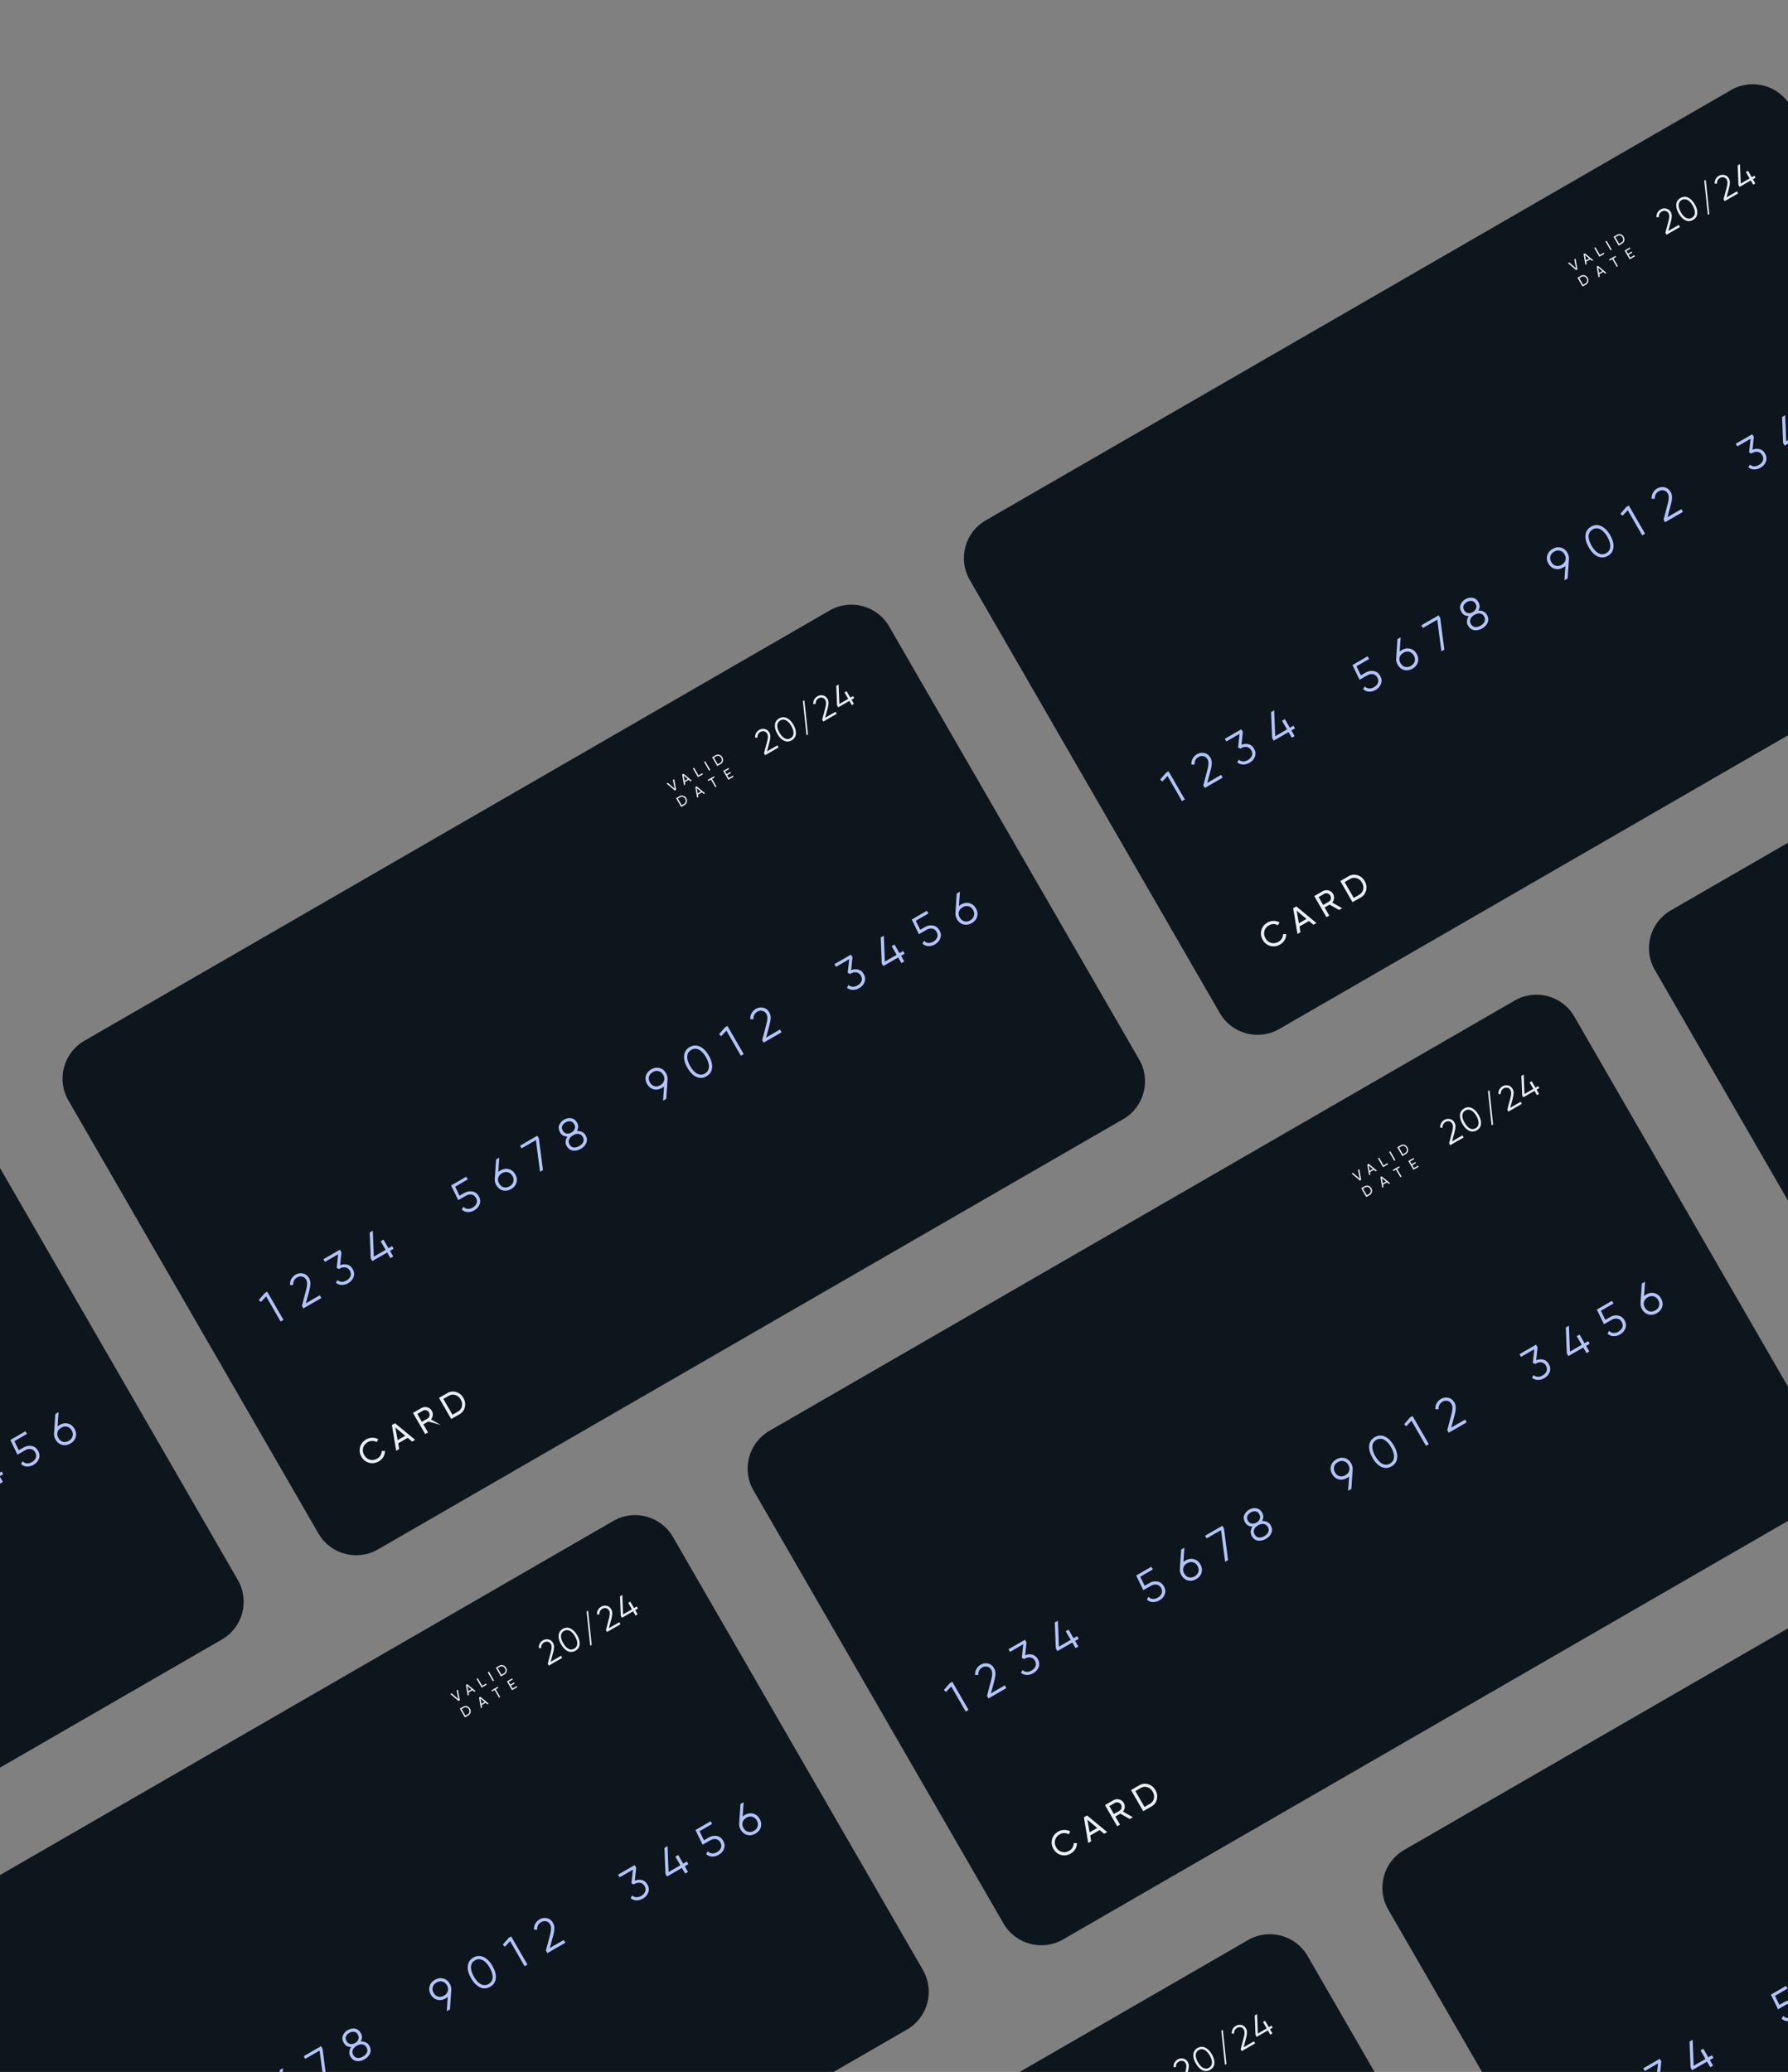 <?xml version="1.0" encoding="UTF-8"?>
<!DOCTYPE svg PUBLIC "-//W3C//DTD SVG 1.1//EN" "http://www.w3.org/Graphics/SVG/1.1/DTD/svg11.dtd">
<!-- Creator: CorelDRAW -->
<svg xmlns="http://www.w3.org/2000/svg" xml:space="preserve" width="162.719mm" height="188.548mm" style="shape-rendering:geometricPrecision; text-rendering:geometricPrecision; image-rendering:optimizeQuality; fill-rule:evenodd; clip-rule:evenodd"
viewBox="0 0 162.719 188.548"
 xmlns:xlink="http://www.w3.org/1999/xlink">
 <rect x="0" y="0" width="162.719" height="188.548" fill="#808080" stroke="none"/>
 <defs>
  <style type="text/css">
   <![CDATA[
    .fil9 {fill:none}
    .fil0 {fill:#FFC75A;fill-opacity:0}
    .fil1 {fill:#0E161D}
    .fil3 {fill:#EBF0F8}
    .fil2 {fill:url(#id2)}
    .fil8 {fill:url(#id3)}
    .fil5 {fill:url(#id4)}
    .fil7 {fill:url(#id5)}
    .fil6 {fill:url(#id6)}
    .fil4 {fill:url(#id7)}
   ]]>
  </style>
   <clipPath id="id0">
    <path d="M0 -0.05l162.719 0 0 188.648 -162.719 0 0 -188.648z"/>
   </clipPath>
   <clipPath id="id1">
    <path d="M0 -0.05l162.719 0 0 188.648 -162.719 0 0 -188.648z"/>
   </clipPath>
  <linearGradient id="id2" gradientUnits="userSpaceOnUse" x1="-40.505" y1="123.935" x2="-11.011" y2="172.199">
   <stop offset="0" style="stop-color:#8EC5FC"/>
   <stop offset="0.09" style="stop-color:#8EC5FC"/>
   <stop offset="1" style="stop-color:#E0C3FC"/>
  </linearGradient>
  <linearGradient id="id3" gradientUnits="userSpaceOnUse" xlink:href="#id2" x1="103.873" y1="112.069" x2="133.368" y2="160.332">
  </linearGradient>
  <linearGradient id="id4" gradientUnits="userSpaceOnUse" xlink:href="#id2" x1="123.556" y1="29.214" x2="153.051" y2="77.478">
  </linearGradient>
  <linearGradient id="id5" gradientUnits="userSpaceOnUse" xlink:href="#id2" x1="161.639" y1="150.208" x2="191.133" y2="198.471">
  </linearGradient>
  <linearGradient id="id6" gradientUnits="userSpaceOnUse" xlink:href="#id2" x1="41.525" y1="76.575" x2="71.02" y2="124.838">
  </linearGradient>
  <linearGradient id="id7" gradientUnits="userSpaceOnUse" xlink:href="#id2" x1="23.451" y1="159.911" x2="49.729" y2="207.211">
  </linearGradient>
 </defs>
 <g id="Слой_x0020_1">
  <g style="clip-path:url(#id0)">
   <polygon class="fil0" points="0,-0.05 162.719,-0.05 162.719,188.598 0,188.598 "/>
  </g>
  <g style="clip-path:url(#id1)">
   <g id="_228829856">
    <path id="_2288397201" class="fil1" d="M-74.356 142.076l67.824 -39.158c1.898,-1.096 4.326,-0.445 5.422,1.452l22.754 39.411c1.096,1.898 0.445,4.326 -1.453,5.421l-67.824 39.158c-1.898,1.096 -4.326,0.445 -5.421,-1.453l-22.754 -39.411c-1.096,-1.898 -0.445,-4.326 1.453,-5.421z"/>
    <path id="_228842360" class="fil2" d="M-57.936 165.036l0.22 -0.127 1.481 2.566 -0.257 0.148 -1.319 -2.284 -0.476 0.505 -0.193 -0.182 0.543 -0.626zm3.515 1.392l-0.133 -0.231 0.386 -1.464c0.111,-0.416 0.113,-0.719 0.004,-0.907 -0.095,-0.164 -0.219,-0.261 -0.374,-0.292 -0.154,-0.035 -0.302,-0.011 -0.443,0.07 -0.264,0.152 -0.386,0.384 -0.366,0.695l-0.29 -0.003c-0.011,-0.205 0.03,-0.389 0.123,-0.55 0.091,-0.164 0.221,-0.294 0.39,-0.391 0.205,-0.119 0.425,-0.153 0.66,-0.102 0.235,0.047 0.422,0.189 0.559,0.425 0.086,0.149 0.127,0.316 0.123,0.501 -0.004,0.185 -0.038,0.397 -0.102,0.636l-0.312 1.153 1.265 -0.73 0.144 0.249 -1.632 0.942zm3.342 -3.929c0.221,-0.092 0.435,-0.109 0.643,-0.054 0.209,0.052 0.376,0.185 0.5,0.401 0.141,0.244 0.168,0.486 0.082,0.726 -0.086,0.235 -0.248,0.422 -0.488,0.56 -0.191,0.11 -0.386,0.164 -0.586,0.162 -0.2,-0.002 -0.378,-0.067 -0.534,-0.196l0.141 -0.247c0.115,0.103 0.245,0.156 0.391,0.16 0.144,0.001 0.292,-0.041 0.444,-0.129 0.176,-0.102 0.293,-0.231 0.352,-0.389 0.06,-0.162 0.04,-0.328 -0.059,-0.499 -0.099,-0.171 -0.232,-0.27 -0.401,-0.296 -0.167,-0.03 -0.339,0.005 -0.515,0.106l-0.002 -0.004 -0.002 0.006 -0.069 0.04 -0.207 -0.105 0.134 -1.241 -1.206 0.697 -0.14 -0.242 1.503 -0.868 0.14 0.242 -0.121 1.17zm4.73 -1.739l0.14 0.242 -0.33 0.191 0.296 0.513 -0.257 0.148 -0.296 -0.513 -1.356 0.783 -0.14 -0.242 -0.092 -2.361 0.282 -0.163 0.092 2.361 1.074 -0.62 -0.453 -0.784 0.257 -0.148 0.453 0.785 0.33 -0.191zm6.572 -4.831c0.24,-0.138 0.483,-0.184 0.732,-0.139 0.249,0.042 0.444,0.185 0.585,0.43 0.141,0.244 0.168,0.486 0.081,0.726 -0.086,0.235 -0.248,0.422 -0.488,0.56 -0.193,0.112 -0.392,0.165 -0.597,0.159 -0.206,-0.008 -0.388,-0.084 -0.543,-0.229l0.145 -0.25c0.116,0.116 0.248,0.179 0.398,0.19 0.151,0.007 0.302,-0.033 0.454,-0.12 0.176,-0.102 0.293,-0.232 0.352,-0.389 0.06,-0.162 0.041,-0.328 -0.058,-0.499 -0.099,-0.171 -0.232,-0.27 -0.401,-0.296 -0.168,-0.031 -0.339,0.005 -0.515,0.106l-0.697 0.402 -0.649 -1.336 1.375 -0.794 0.14 0.242 -1.147 0.662 0.402 0.824 0.432 -0.25zm3.287 -2.054c0.252,-0.145 0.505,-0.185 0.757,-0.119 0.252,0.063 0.449,0.22 0.593,0.469 0.144,0.249 0.181,0.5 0.112,0.752 -0.071,0.25 -0.233,0.447 -0.484,0.592 -0.252,0.145 -0.503,0.186 -0.755,0.123 -0.253,-0.066 -0.452,-0.223 -0.596,-0.473 -0.111,-0.193 -0.158,-0.395 -0.139,-0.604l0.118 -1.735 0.29 -0.167 -0.089 1.303c0.058,-0.053 0.121,-0.1 0.193,-0.141zm0.299 1.534c0.176,0.045 0.355,0.015 0.535,-0.089 0.181,-0.104 0.295,-0.243 0.341,-0.417 0.049,-0.175 0.022,-0.351 -0.081,-0.53 -0.103,-0.178 -0.242,-0.29 -0.419,-0.336 -0.173,-0.046 -0.35,-0.017 -0.531,0.087 -0.181,0.104 -0.296,0.244 -0.345,0.419 -0.046,0.174 -0.018,0.349 0.085,0.528 0.103,0.179 0.241,0.291 0.414,0.337zm1.482 -3.783l1.577 -0.91 0.14 0.242 0.374 2.883 -0.268 0.155 -0.374 -2.883 -1.309 0.756 -0.14 -0.242zm5.182 -1.335c0.165,-0.014 0.317,0.013 0.456,0.079 0.141,0.062 0.251,0.163 0.331,0.302 0.134,0.232 0.158,0.462 0.07,0.688 -0.089,0.224 -0.256,0.407 -0.5,0.548 -0.244,0.141 -0.486,0.194 -0.725,0.159 -0.24,-0.037 -0.427,-0.172 -0.561,-0.404 -0.08,-0.139 -0.114,-0.284 -0.1,-0.436 0.015,-0.155 0.069,-0.301 0.164,-0.437 -0.302,0.002 -0.527,-0.125 -0.673,-0.379 -0.133,-0.23 -0.159,-0.45 -0.077,-0.659 0.083,-0.211 0.23,-0.377 0.44,-0.499 0.21,-0.121 0.426,-0.165 0.648,-0.13 0.224,0.034 0.403,0.165 0.536,0.395 0.147,0.254 0.144,0.511 -0.009,0.772zm-0.599 -0.886c-0.141,-0.019 -0.286,0.013 -0.432,0.098 -0.147,0.084 -0.248,0.193 -0.305,0.327 -0.054,0.132 -0.036,0.277 0.054,0.433 0.085,0.147 0.201,0.231 0.347,0.254 0.149,0.021 0.295,-0.009 0.437,-0.091 0.141,-0.082 0.239,-0.192 0.293,-0.331 0.056,-0.14 0.042,-0.283 -0.043,-0.429 -0.09,-0.157 -0.207,-0.244 -0.351,-0.262zm0.304 2.381c0.158,0.02 0.327,-0.023 0.508,-0.127 0.181,-0.104 0.302,-0.23 0.364,-0.377 0.06,-0.149 0.045,-0.303 -0.047,-0.462 -0.092,-0.159 -0.217,-0.248 -0.375,-0.268 -0.159,-0.022 -0.329,0.019 -0.51,0.124 -0.181,0.104 -0.302,0.231 -0.362,0.38 -0.062,0.146 -0.047,0.299 0.045,0.458 0.091,0.159 0.217,0.249 0.377,0.272zm8.403 -6.763c0.112,0.193 0.158,0.395 0.139,0.604l-0.118 1.735 -0.289 0.167 0.089 -1.303c-0.058,0.053 -0.122,0.1 -0.193,0.141 -0.252,0.145 -0.503,0.187 -0.755,0.123 -0.253,-0.066 -0.451,-0.223 -0.596,-0.472 -0.144,-0.249 -0.18,-0.498 -0.109,-0.748 0.07,-0.252 0.23,-0.451 0.482,-0.596 0.252,-0.145 0.504,-0.185 0.757,-0.12 0.251,0.064 0.449,0.22 0.593,0.469zm-1.551 0.319c-0.047,0.174 -0.018,0.349 0.085,0.528 0.103,0.178 0.241,0.291 0.415,0.337 0.176,0.045 0.354,0.015 0.535,-0.089 0.181,-0.104 0.295,-0.243 0.341,-0.417 0.049,-0.175 0.022,-0.352 -0.081,-0.53 -0.103,-0.178 -0.242,-0.29 -0.418,-0.335 -0.173,-0.046 -0.351,-0.017 -0.531,0.087 -0.181,0.105 -0.295,0.244 -0.345,0.419zm5.743 -0.808c-0.03,0.337 -0.2,0.594 -0.507,0.772 -0.308,0.178 -0.617,0.197 -0.926,0.056 -0.308,-0.145 -0.579,-0.418 -0.812,-0.822 -0.233,-0.403 -0.334,-0.773 -0.304,-1.11 0.031,-0.341 0.201,-0.6 0.509,-0.778 0.308,-0.178 0.616,-0.194 0.924,-0.05 0.309,0.141 0.581,0.413 0.813,0.816 0.233,0.404 0.334,0.775 0.302,1.116zm-1.343 0.545c0.236,0.115 0.466,0.107 0.691,-0.022 0.225,-0.13 0.345,-0.325 0.361,-0.585 0.018,-0.262 -0.071,-0.564 -0.269,-0.906 -0.198,-0.342 -0.414,-0.57 -0.65,-0.685 -0.233,-0.116 -0.462,-0.11 -0.687,0.02 -0.225,0.13 -0.346,0.325 -0.365,0.587 -0.016,0.26 0.075,0.561 0.272,0.903 0.198,0.342 0.413,0.571 0.646,0.688zm2.519 -4.226l0.22 -0.127 1.481 2.566 -0.256 0.148 -1.319 -2.284 -0.476 0.505 -0.193 -0.182 0.542 -0.626zm3.516 1.392l-0.134 -0.231 0.386 -1.465c0.112,-0.416 0.113,-0.719 0.004,-0.907 -0.094,-0.164 -0.219,-0.262 -0.374,-0.292 -0.154,-0.035 -0.301,-0.012 -0.444,0.07 -0.264,0.152 -0.386,0.384 -0.366,0.695l-0.29 -0.003c-0.011,-0.206 0.03,-0.389 0.123,-0.55 0.091,-0.163 0.221,-0.294 0.39,-0.391 0.205,-0.118 0.425,-0.152 0.659,-0.102 0.235,0.047 0.422,0.188 0.558,0.425 0.086,0.149 0.127,0.316 0.123,0.501 -0.004,0.185 -0.038,0.397 -0.102,0.636l-0.312 1.153 1.265 -0.73 0.144 0.249 -1.631 0.942zm7.96 -6.595c0.221,-0.091 0.435,-0.11 0.644,-0.054 0.209,0.052 0.376,0.186 0.5,0.401 0.141,0.244 0.168,0.486 0.081,0.725 -0.086,0.235 -0.248,0.422 -0.488,0.56 -0.191,0.11 -0.386,0.164 -0.586,0.162 -0.2,-0.002 -0.378,-0.067 -0.533,-0.196l0.141 -0.247c0.115,0.103 0.245,0.157 0.391,0.16 0.144,0.002 0.292,-0.042 0.444,-0.129 0.176,-0.102 0.293,-0.232 0.352,-0.389 0.06,-0.162 0.04,-0.328 -0.059,-0.499 -0.098,-0.171 -0.232,-0.27 -0.401,-0.297 -0.168,-0.03 -0.339,0.005 -0.515,0.107l-0.002 -0.004 -0.002 0.006 -0.07 0.041 -0.207 -0.106 0.134 -1.241 -1.206 0.696 -0.14 -0.242 1.503 -0.868 0.14 0.242 -0.121 1.17zm4.73 -1.738l0.14 0.242 -0.33 0.191 0.296 0.513 -0.257 0.148 -0.296 -0.513 -1.357 0.783 -0.14 -0.242 -0.092 -2.361 0.282 -0.163 0.092 2.361 1.074 -0.62 -0.453 -0.785 0.257 -0.148 0.453 0.784 0.33 -0.19zm1.99 -2.185c0.24,-0.138 0.483,-0.185 0.731,-0.139 0.249,0.042 0.444,0.185 0.585,0.43 0.141,0.244 0.168,0.486 0.082,0.725 -0.086,0.235 -0.249,0.422 -0.488,0.56 -0.193,0.112 -0.392,0.165 -0.598,0.159 -0.206,-0.007 -0.388,-0.084 -0.543,-0.229l0.144 -0.25c0.116,0.116 0.249,0.179 0.398,0.191 0.151,0.007 0.302,-0.033 0.454,-0.12 0.176,-0.102 0.293,-0.232 0.352,-0.389 0.06,-0.161 0.04,-0.328 -0.059,-0.499 -0.099,-0.171 -0.232,-0.27 -0.401,-0.297 -0.168,-0.03 -0.339,0.005 -0.515,0.107l-0.697 0.402 -0.649 -1.336 1.375 -0.794 0.139 0.242 -1.147 0.663 0.402 0.824 0.433 -0.25zm3.287 -2.054c0.252,-0.145 0.504,-0.185 0.757,-0.119 0.252,0.063 0.449,0.22 0.593,0.469 0.144,0.249 0.181,0.499 0.112,0.752 -0.071,0.249 -0.232,0.447 -0.484,0.592 -0.252,0.145 -0.503,0.186 -0.755,0.123 -0.253,-0.066 -0.452,-0.223 -0.595,-0.473 -0.112,-0.193 -0.158,-0.394 -0.139,-0.604l0.118 -1.735 0.29 -0.167 -0.089 1.302c0.058,-0.053 0.122,-0.1 0.193,-0.141zm0.299 1.534c0.176,0.045 0.354,0.015 0.535,-0.089 0.181,-0.104 0.294,-0.243 0.341,-0.417 0.049,-0.175 0.022,-0.352 -0.081,-0.53 -0.103,-0.178 -0.243,-0.29 -0.418,-0.336 -0.174,-0.046 -0.351,-0.018 -0.532,0.087 -0.181,0.104 -0.296,0.244 -0.345,0.419 -0.046,0.173 -0.018,0.349 0.085,0.528 0.103,0.178 0.241,0.291 0.415,0.337z"/>
    <path id="_228842600" class="fil3" d="M-12.401 116.083l-0.1 -0.173 0.29 -1.098c0.084,-0.312 0.085,-0.539 0.003,-0.68 -0.071,-0.123 -0.165,-0.196 -0.281,-0.22 -0.115,-0.026 -0.226,-0.009 -0.333,0.053 -0.198,0.114 -0.29,0.288 -0.275,0.521l-0.218 -0.003c-0.008,-0.154 0.022,-0.291 0.092,-0.412 0.069,-0.123 0.166,-0.22 0.292,-0.293 0.154,-0.089 0.319,-0.115 0.495,-0.077 0.177,0.035 0.316,0.141 0.419,0.319 0.065,0.112 0.095,0.237 0.092,0.376 -0.003,0.139 -0.029,0.298 -0.077,0.477l-0.234 0.865 0.949 -0.548 0.108 0.187 -1.224 0.706zm2.803 -1.933c-0.023,0.253 -0.15,0.446 -0.381,0.579 -0.231,0.134 -0.462,0.147 -0.695,0.042 -0.231,-0.108 -0.434,-0.314 -0.609,-0.616 -0.174,-0.302 -0.25,-0.58 -0.228,-0.833 0.024,-0.256 0.151,-0.45 0.382,-0.584 0.231,-0.133 0.462,-0.146 0.693,-0.037 0.232,0.105 0.436,0.31 0.61,0.612 0.175,0.302 0.25,0.582 0.227,0.837zm-1.007 0.409c0.177,0.086 0.35,0.08 0.518,-0.017 0.169,-0.097 0.259,-0.243 0.271,-0.439 0.014,-0.196 -0.053,-0.422 -0.201,-0.679 -0.148,-0.257 -0.311,-0.428 -0.488,-0.514 -0.175,-0.087 -0.346,-0.082 -0.515,0.015 -0.169,0.098 -0.26,0.244 -0.274,0.44 -0.012,0.195 0.056,0.421 0.204,0.678 0.148,0.257 0.31,0.429 0.485,0.516zm2.108 -0.363l-0.138 0.079 -0.329 -3.11 0.138 -0.079 0.329 3.11zm1.391 -1.17l-0.1 -0.173 0.29 -1.098c0.084,-0.312 0.085,-0.539 0.003,-0.68 -0.071,-0.123 -0.164,-0.196 -0.28,-0.219 -0.115,-0.026 -0.226,-0.009 -0.333,0.053 -0.198,0.114 -0.29,0.288 -0.275,0.521l-0.218 -0.003c-0.008,-0.154 0.022,-0.291 0.092,-0.412 0.068,-0.122 0.166,-0.22 0.292,-0.293 0.154,-0.089 0.319,-0.115 0.494,-0.077 0.177,0.035 0.316,0.141 0.419,0.319 0.065,0.112 0.095,0.237 0.093,0.376 -0.003,0.139 -0.029,0.298 -0.077,0.477l-0.234 0.865 0.949 -0.548 0.108 0.187 -1.224 0.706zm2.709 -2.319l0.105 0.181 -0.247 0.143 0.222 0.385 -0.192 0.111 -0.222 -0.385 -1.017 0.588 -0.105 -0.182 -0.069 -1.771 0.212 -0.122 0.07 1.771 0.806 -0.465 -0.34 -0.589 0.193 -0.111 0.34 0.588 0.248 -0.143z"/>
    <path id="_228844256" class="fil1" d="M45.757 215.71l67.824 -39.158c1.898,-1.096 4.325,-0.445 5.421,1.453l22.754 39.411c1.096,1.898 0.445,4.326 -1.453,5.421l-67.824 39.158c-1.898,1.095 -4.325,0.445 -5.422,-1.453l-22.754 -39.411c-1.096,-1.898 -0.445,-4.326 1.453,-5.422z"/>
    <path id="_228843296" class="fil3" d="M107.712 189.717l-0.1 -0.173 0.29 -1.098c0.084,-0.312 0.084,-0.539 0.003,-0.68 -0.071,-0.123 -0.164,-0.196 -0.28,-0.219 -0.116,-0.026 -0.226,-0.009 -0.333,0.053 -0.198,0.114 -0.289,0.288 -0.275,0.521l-0.218 -0.003c-0.008,-0.154 0.022,-0.291 0.092,-0.412 0.068,-0.123 0.166,-0.22 0.292,-0.294 0.154,-0.089 0.319,-0.114 0.495,-0.077 0.177,0.035 0.316,0.141 0.419,0.319 0.065,0.112 0.096,0.237 0.092,0.376 -0.003,0.139 -0.029,0.298 -0.077,0.477l-0.234 0.865 0.949 -0.548 0.108 0.187 -1.224 0.706zm2.803 -1.934c-0.023,0.253 -0.15,0.446 -0.381,0.579 -0.231,0.133 -0.463,0.147 -0.695,0.042 -0.231,-0.108 -0.434,-0.314 -0.609,-0.616 -0.175,-0.302 -0.251,-0.58 -0.228,-0.833 0.024,-0.256 0.151,-0.45 0.382,-0.583 0.231,-0.133 0.462,-0.146 0.694,-0.037 0.232,0.106 0.435,0.309 0.61,0.612 0.175,0.302 0.25,0.581 0.227,0.837zm-1.007 0.409c0.177,0.086 0.349,0.081 0.518,-0.017 0.169,-0.098 0.259,-0.244 0.271,-0.439 0.014,-0.197 -0.053,-0.423 -0.201,-0.679 -0.148,-0.257 -0.311,-0.428 -0.488,-0.514 -0.175,-0.087 -0.346,-0.082 -0.515,0.015 -0.169,0.098 -0.26,0.244 -0.274,0.441 -0.012,0.195 0.056,0.421 0.204,0.678 0.148,0.257 0.31,0.428 0.485,0.515zm2.108 -0.363l-0.138 0.079 -0.329 -3.11 0.138 -0.079 0.329 3.109zm1.391 -1.17l-0.1 -0.173 0.29 -1.098c0.084,-0.312 0.085,-0.539 0.003,-0.68 -0.071,-0.123 -0.164,-0.196 -0.281,-0.22 -0.115,-0.026 -0.226,-0.009 -0.333,0.053 -0.198,0.114 -0.289,0.288 -0.275,0.521l-0.218 -0.002c-0.008,-0.154 0.022,-0.292 0.092,-0.413 0.068,-0.122 0.166,-0.22 0.292,-0.293 0.154,-0.089 0.319,-0.115 0.494,-0.077 0.177,0.035 0.316,0.141 0.419,0.319 0.064,0.112 0.095,0.237 0.092,0.376 -0.003,0.139 -0.029,0.298 -0.076,0.477l-0.234 0.865 0.949 -0.548 0.108 0.187 -1.224 0.707zm2.709 -2.319l0.105 0.182 -0.247 0.143 0.222 0.385 -0.193 0.111 -0.222 -0.385 -1.017 0.587 -0.105 -0.182 -0.069 -1.771 0.212 -0.122 0.069 1.771 0.806 -0.465 -0.34 -0.588 0.193 -0.111 0.34 0.588 0.247 -0.143z"/>
    <path id="_228844928" class="fil3" d="M99.493 192.935l-0.75 -0.637 0.115 -0.066 0.619 0.535 -0.155 -0.802 0.116 -0.067 0.175 0.968 -0.12 0.07zm1.442 -0.833l-0.169 -0.142 -0.361 0.208 0.039 0.218 -0.114 0.065 -0.164 -0.975 0.121 -0.069 0.762 0.629 -0.113 0.065zm-0.551 -0.054l0.287 -0.166 -0.372 -0.312 0.085 0.478zm1.265 -0.492l0.346 -0.2 0.058 0.101 -0.452 0.261 -0.463 -0.802 0.106 -0.061 0.405 0.701zm0.506 -1.227l0.107 -0.061 0.463 0.802 -0.107 0.061 -0.463 -0.802zm1.05 -0.606c0.109,-0.063 0.222,-0.076 0.339,-0.04 0.117,0.035 0.208,0.109 0.273,0.221 0.065,0.113 0.083,0.229 0.056,0.348 -0.027,0.118 -0.096,0.209 -0.205,0.272l-0.313 0.181 -0.463 -0.802 0.313 -0.18zm0.405 0.701c0.082,-0.047 0.132,-0.114 0.151,-0.202 0.019,-0.087 0.004,-0.174 -0.045,-0.259 -0.049,-0.086 -0.117,-0.142 -0.202,-0.169 -0.085,-0.027 -0.168,-0.017 -0.25,0.03l-0.206 0.119 0.347 0.6 0.206 -0.119zm-3.686 3.026c0.109,-0.063 0.222,-0.076 0.339,-0.04 0.117,0.035 0.208,0.109 0.273,0.221 0.065,0.112 0.084,0.228 0.056,0.348 -0.027,0.118 -0.096,0.209 -0.205,0.272l-0.313 0.18 -0.463 -0.802 0.313 -0.18zm0.405 0.701c0.082,-0.047 0.132,-0.115 0.151,-0.202 0.019,-0.087 0.004,-0.174 -0.046,-0.26 -0.049,-0.085 -0.117,-0.142 -0.202,-0.169 -0.085,-0.027 -0.168,-0.017 -0.25,0.03l-0.206 0.119 0.346 0.6 0.206 -0.119zm1.8 -0.905l-0.169 -0.142 -0.361 0.208 0.038 0.218 -0.113 0.065 -0.164 -0.975 0.12 -0.069 0.762 0.629 -0.113 0.065zm-0.551 -0.055l0.287 -0.166 -0.372 -0.312 0.085 0.478zm1.484 -1.553l0.058 0.101 -0.237 0.137 0.405 0.701 -0.106 0.061 -0.405 -0.702 -0.236 0.136 -0.058 -0.101 0.579 -0.334zm1.35 0.155l0.372 -0.215 0.058 0.101 -0.479 0.276 -0.463 -0.802 0.473 -0.273 0.058 0.101 -0.367 0.212 0.142 0.246 0.338 -0.195 0.058 0.1 -0.338 0.195 0.147 0.254z"/>
    <path id="_228845744" class="fil1" d="M-12.008 177.57l67.824 -39.159c1.898,-1.096 4.326,-0.445 5.422,1.453l22.754 39.412c1.096,1.898 0.445,4.325 -1.453,5.421l-67.824 39.159c-1.898,1.096 -4.326,0.445 -5.421,-1.453l-22.754 -39.411c-1.096,-1.898 -0.445,-4.326 1.453,-5.422z"/>
    <path id="_229941688" class="fil4" d="M4.411 200.53l0.22 -0.127 1.482 2.567 -0.257 0.148 -1.319 -2.284 -0.476 0.505 -0.193 -0.182 0.543 -0.626zm3.516 1.392l-0.134 -0.231 0.386 -1.464c0.111,-0.416 0.113,-0.719 0.004,-0.907 -0.094,-0.164 -0.219,-0.261 -0.374,-0.292 -0.154,-0.035 -0.301,-0.011 -0.444,0.07 -0.264,0.153 -0.386,0.384 -0.366,0.695l-0.29 -0.003c-0.011,-0.205 0.03,-0.389 0.122,-0.55 0.091,-0.164 0.221,-0.294 0.39,-0.391 0.205,-0.119 0.425,-0.152 0.66,-0.102 0.235,0.047 0.421,0.188 0.558,0.425 0.086,0.149 0.127,0.316 0.123,0.501 -0.004,0.185 -0.038,0.397 -0.102,0.636l-0.312 1.153 1.265 -0.73 0.144 0.249 -1.631 0.942zm3.342 -3.929c0.221,-0.092 0.435,-0.11 0.643,-0.054 0.209,0.052 0.376,0.185 0.5,0.401 0.141,0.245 0.168,0.486 0.081,0.726 -0.086,0.235 -0.248,0.422 -0.488,0.56 -0.191,0.11 -0.386,0.164 -0.586,0.162 -0.2,-0.002 -0.378,-0.067 -0.533,-0.196l0.141 -0.247c0.115,0.103 0.245,0.157 0.391,0.161 0.144,0.001 0.292,-0.042 0.444,-0.129 0.176,-0.102 0.293,-0.231 0.352,-0.389 0.06,-0.162 0.04,-0.328 -0.058,-0.499 -0.099,-0.171 -0.233,-0.27 -0.401,-0.296 -0.168,-0.03 -0.339,0.005 -0.515,0.107l-0.002 -0.004 -0.002 0.006 -0.07 0.04 -0.207 -0.105 0.134 -1.241 -1.206 0.697 -0.14 -0.242 1.503 -0.868 0.14 0.242 -0.121 1.17zm4.73 -1.739l0.14 0.242 -0.33 0.191 0.297 0.513 -0.257 0.148 -0.296 -0.513 -1.356 0.783 -0.14 -0.242 -0.092 -2.361 0.282 -0.163 0.092 2.361 1.074 -0.62 -0.453 -0.784 0.257 -0.148 0.453 0.784 0.33 -0.191zm6.572 -4.831c0.239,-0.139 0.483,-0.184 0.731,-0.139 0.249,0.042 0.444,0.185 0.585,0.429 0.141,0.245 0.168,0.486 0.082,0.726 -0.086,0.235 -0.248,0.422 -0.488,0.56 -0.193,0.111 -0.392,0.164 -0.597,0.159 -0.207,-0.008 -0.388,-0.084 -0.543,-0.229l0.144 -0.249c0.116,0.115 0.248,0.179 0.398,0.19 0.151,0.007 0.302,-0.033 0.454,-0.12 0.176,-0.102 0.293,-0.231 0.352,-0.389 0.06,-0.162 0.04,-0.328 -0.058,-0.499 -0.099,-0.171 -0.232,-0.27 -0.401,-0.296 -0.168,-0.03 -0.339,0.005 -0.515,0.106l-0.697 0.402 -0.649 -1.336 1.375 -0.794 0.14 0.242 -1.147 0.662 0.402 0.824 0.433 -0.249zm3.287 -2.054c0.251,-0.145 0.504,-0.185 0.757,-0.119 0.251,0.063 0.449,0.22 0.593,0.469 0.144,0.249 0.181,0.5 0.112,0.752 -0.071,0.249 -0.233,0.447 -0.484,0.592 -0.252,0.145 -0.504,0.186 -0.755,0.123 -0.253,-0.066 -0.452,-0.223 -0.595,-0.473 -0.112,-0.193 -0.158,-0.394 -0.139,-0.604l0.118 -1.735 0.29 -0.167 -0.088 1.302c0.058,-0.053 0.122,-0.1 0.193,-0.141zm0.299 1.534c0.176,0.045 0.354,0.016 0.535,-0.089 0.181,-0.104 0.294,-0.243 0.341,-0.417 0.049,-0.175 0.022,-0.351 -0.081,-0.53 -0.103,-0.178 -0.242,-0.29 -0.418,-0.335 -0.173,-0.046 -0.351,-0.017 -0.532,0.087 -0.181,0.104 -0.296,0.244 -0.345,0.419 -0.047,0.174 -0.018,0.349 0.085,0.528 0.103,0.179 0.241,0.291 0.415,0.337zm1.482 -3.783l1.577 -0.91 0.14 0.242 0.374 2.883 -0.268 0.154 -0.374 -2.883 -1.309 0.756 -0.14 -0.242zm5.182 -1.335c0.165,-0.014 0.317,0.013 0.456,0.079 0.141,0.062 0.251,0.163 0.331,0.302 0.134,0.232 0.157,0.462 0.07,0.688 -0.089,0.224 -0.256,0.407 -0.5,0.548 -0.244,0.141 -0.486,0.194 -0.724,0.159 -0.24,-0.037 -0.427,-0.172 -0.561,-0.405 -0.08,-0.139 -0.114,-0.284 -0.1,-0.436 0.015,-0.155 0.069,-0.301 0.163,-0.437 -0.302,0.002 -0.526,-0.124 -0.673,-0.379 -0.133,-0.23 -0.159,-0.449 -0.077,-0.659 0.083,-0.211 0.23,-0.377 0.44,-0.499 0.21,-0.121 0.427,-0.165 0.649,-0.13 0.225,0.033 0.403,0.165 0.536,0.395 0.147,0.254 0.144,0.512 -0.009,0.772zm-0.599 -0.886c-0.141,-0.019 -0.286,0.013 -0.432,0.098 -0.147,0.085 -0.248,0.194 -0.304,0.327 -0.054,0.132 -0.036,0.277 0.054,0.433 0.085,0.147 0.2,0.231 0.347,0.254 0.149,0.022 0.294,-0.009 0.436,-0.091 0.142,-0.082 0.24,-0.192 0.293,-0.33 0.056,-0.14 0.042,-0.283 -0.043,-0.43 -0.09,-0.157 -0.207,-0.244 -0.351,-0.262zm0.304 2.381c0.158,0.02 0.328,-0.023 0.508,-0.127 0.181,-0.104 0.302,-0.23 0.364,-0.377 0.061,-0.149 0.045,-0.303 -0.046,-0.462 -0.091,-0.159 -0.217,-0.248 -0.375,-0.268 -0.159,-0.022 -0.33,0.019 -0.51,0.124 -0.181,0.104 -0.301,0.231 -0.362,0.38 -0.062,0.146 -0.047,0.299 0.044,0.458 0.092,0.159 0.218,0.249 0.377,0.272zm8.403 -6.763c0.111,0.193 0.158,0.395 0.138,0.604l-0.117 1.735 -0.29 0.167 0.089 -1.302c-0.057,0.053 -0.122,0.1 -0.193,0.14 -0.252,0.145 -0.503,0.187 -0.755,0.123 -0.253,-0.066 -0.452,-0.223 -0.596,-0.472 -0.144,-0.249 -0.18,-0.499 -0.109,-0.748 0.07,-0.252 0.23,-0.451 0.482,-0.596 0.252,-0.146 0.504,-0.185 0.757,-0.12 0.252,0.063 0.449,0.22 0.593,0.469zm-1.551 0.319c-0.047,0.173 -0.018,0.349 0.085,0.528 0.103,0.179 0.241,0.291 0.415,0.337 0.176,0.045 0.354,0.015 0.535,-0.089 0.181,-0.104 0.295,-0.243 0.341,-0.417 0.049,-0.175 0.022,-0.351 -0.081,-0.53 -0.103,-0.178 -0.243,-0.29 -0.419,-0.336 -0.173,-0.046 -0.35,-0.017 -0.532,0.087 -0.181,0.104 -0.295,0.244 -0.344,0.419zm5.743 -0.808c-0.03,0.337 -0.2,0.594 -0.508,0.772 -0.308,0.178 -0.617,0.196 -0.926,0.056 -0.308,-0.145 -0.579,-0.419 -0.812,-0.822 -0.233,-0.403 -0.334,-0.773 -0.304,-1.11 0.032,-0.341 0.201,-0.6 0.509,-0.778 0.308,-0.178 0.616,-0.194 0.924,-0.05 0.309,0.141 0.581,0.413 0.814,0.816 0.233,0.404 0.334,0.775 0.302,1.116zm-1.342 0.545c0.236,0.115 0.466,0.107 0.691,-0.023 0.225,-0.13 0.345,-0.325 0.361,-0.585 0.018,-0.261 -0.071,-0.564 -0.269,-0.906 -0.198,-0.342 -0.414,-0.571 -0.65,-0.685 -0.233,-0.116 -0.462,-0.11 -0.687,0.02 -0.225,0.13 -0.346,0.325 -0.365,0.587 -0.016,0.26 0.075,0.561 0.272,0.903 0.197,0.342 0.413,0.572 0.646,0.688zm2.519 -4.226l0.22 -0.127 1.482 2.566 -0.257 0.148 -1.319 -2.284 -0.476 0.505 -0.193 -0.182 0.543 -0.626zm3.516 1.392l-0.133 -0.231 0.386 -1.465c0.112,-0.416 0.113,-0.719 0.004,-0.907 -0.095,-0.164 -0.219,-0.261 -0.374,-0.292 -0.154,-0.035 -0.302,-0.012 -0.443,0.07 -0.264,0.152 -0.386,0.384 -0.366,0.696l-0.29 -0.004c-0.011,-0.205 0.03,-0.389 0.122,-0.55 0.092,-0.164 0.221,-0.294 0.39,-0.391 0.205,-0.119 0.425,-0.153 0.659,-0.102 0.235,0.046 0.421,0.188 0.558,0.425 0.086,0.149 0.127,0.316 0.123,0.501 -0.004,0.185 -0.038,0.397 -0.102,0.636l-0.312 1.153 1.265 -0.73 0.144 0.249 -1.631 0.942zm7.96 -6.595c0.221,-0.091 0.435,-0.11 0.643,-0.054 0.209,0.052 0.376,0.186 0.5,0.401 0.141,0.244 0.168,0.486 0.081,0.725 -0.086,0.235 -0.248,0.422 -0.488,0.56 -0.191,0.11 -0.386,0.164 -0.586,0.162 -0.2,-0.002 -0.378,-0.068 -0.533,-0.196l0.141 -0.247c0.115,0.103 0.245,0.157 0.391,0.16 0.144,0.001 0.292,-0.041 0.444,-0.129 0.176,-0.102 0.293,-0.231 0.352,-0.389 0.06,-0.162 0.041,-0.328 -0.058,-0.499 -0.099,-0.171 -0.232,-0.27 -0.401,-0.297 -0.167,-0.031 -0.339,0.005 -0.515,0.107l-0.002 -0.004 -0.002 0.006 -0.07 0.04 -0.207 -0.105 0.134 -1.241 -1.206 0.697 -0.14 -0.242 1.503 -0.868 0.14 0.242 -0.122 1.17zm4.73 -1.738l0.14 0.242 -0.33 0.19 0.296 0.513 -0.257 0.148 -0.296 -0.513 -1.356 0.783 -0.14 -0.242 -0.092 -2.361 0.282 -0.163 0.092 2.361 1.074 -0.62 -0.453 -0.785 0.257 -0.148 0.453 0.785 0.33 -0.191zm1.99 -2.185c0.239,-0.138 0.483,-0.185 0.731,-0.139 0.249,0.042 0.444,0.185 0.585,0.429 0.141,0.244 0.168,0.486 0.082,0.725 -0.086,0.235 -0.249,0.422 -0.488,0.56 -0.193,0.111 -0.392,0.165 -0.597,0.159 -0.207,-0.008 -0.388,-0.084 -0.543,-0.229l0.144 -0.249c0.116,0.116 0.248,0.179 0.398,0.191 0.151,0.007 0.302,-0.033 0.454,-0.12 0.176,-0.102 0.293,-0.232 0.352,-0.389 0.06,-0.162 0.04,-0.328 -0.058,-0.499 -0.099,-0.171 -0.233,-0.27 -0.401,-0.296 -0.167,-0.03 -0.339,0.005 -0.515,0.107l-0.697 0.402 -0.649 -1.336 1.375 -0.794 0.14 0.242 -1.148 0.662 0.403 0.824 0.432 -0.25zm3.287 -2.054c0.252,-0.145 0.504,-0.185 0.757,-0.119 0.252,0.063 0.449,0.219 0.593,0.469 0.144,0.249 0.181,0.5 0.112,0.752 -0.071,0.249 -0.233,0.447 -0.484,0.592 -0.252,0.145 -0.503,0.186 -0.755,0.123 -0.253,-0.066 -0.451,-0.224 -0.595,-0.472 -0.112,-0.193 -0.158,-0.395 -0.139,-0.604l0.118 -1.735 0.289 -0.167 -0.089 1.302c0.058,-0.053 0.122,-0.099 0.193,-0.14zm0.299 1.534c0.176,0.045 0.354,0.015 0.535,-0.089 0.181,-0.104 0.294,-0.243 0.341,-0.417 0.049,-0.175 0.021,-0.352 -0.081,-0.53 -0.103,-0.178 -0.242,-0.29 -0.418,-0.335 -0.173,-0.047 -0.351,-0.018 -0.531,0.087 -0.181,0.105 -0.296,0.244 -0.345,0.419 -0.047,0.173 -0.018,0.349 0.085,0.528 0.103,0.178 0.241,0.291 0.414,0.337z"/>
    <path id="_229942696" class="fil3" d="M49.947 151.577l-0.1 -0.173 0.289 -1.099c0.084,-0.313 0.085,-0.539 0.003,-0.68 -0.071,-0.123 -0.165,-0.196 -0.281,-0.219 -0.116,-0.026 -0.226,-0.009 -0.333,0.052 -0.198,0.114 -0.29,0.288 -0.275,0.521l-0.218 -0.003c-0.009,-0.154 0.022,-0.291 0.092,-0.412 0.068,-0.123 0.166,-0.221 0.292,-0.294 0.154,-0.089 0.319,-0.115 0.494,-0.077 0.177,0.035 0.316,0.142 0.419,0.319 0.065,0.112 0.096,0.237 0.092,0.376 -0.003,0.139 -0.029,0.298 -0.077,0.477l-0.234 0.865 0.949 -0.548 0.108 0.187 -1.224 0.706zm2.803 -1.934c-0.023,0.253 -0.15,0.446 -0.381,0.579 -0.231,0.133 -0.463,0.147 -0.695,0.042 -0.231,-0.108 -0.434,-0.314 -0.609,-0.616 -0.175,-0.302 -0.251,-0.58 -0.228,-0.833 0.024,-0.255 0.151,-0.45 0.382,-0.583 0.231,-0.133 0.462,-0.146 0.694,-0.037 0.232,0.105 0.435,0.309 0.61,0.612 0.174,0.302 0.25,0.582 0.227,0.837zm-1.007 0.409c0.176,0.086 0.349,0.081 0.518,-0.017 0.169,-0.097 0.259,-0.244 0.271,-0.439 0.013,-0.196 -0.053,-0.422 -0.201,-0.679 -0.148,-0.257 -0.311,-0.428 -0.488,-0.514 -0.175,-0.087 -0.347,-0.082 -0.515,0.015 -0.168,0.098 -0.26,0.244 -0.274,0.44 -0.012,0.195 0.056,0.421 0.205,0.678 0.148,0.257 0.31,0.428 0.485,0.515zm2.108 -0.363l-0.138 0.08 -0.329 -3.11 0.137 -0.079 0.329 3.109zm1.391 -1.17l-0.1 -0.173 0.29 -1.099c0.083,-0.312 0.085,-0.539 0.003,-0.68 -0.071,-0.123 -0.164,-0.196 -0.28,-0.22 -0.116,-0.026 -0.226,-0.009 -0.333,0.053 -0.198,0.114 -0.289,0.288 -0.275,0.521l-0.217 -0.002c-0.008,-0.154 0.022,-0.292 0.092,-0.413 0.068,-0.122 0.166,-0.22 0.292,-0.293 0.154,-0.089 0.319,-0.115 0.495,-0.077 0.176,0.035 0.316,0.141 0.419,0.319 0.065,0.112 0.095,0.237 0.092,0.376 -0.003,0.139 -0.028,0.298 -0.076,0.477l-0.234 0.865 0.948 -0.548 0.108 0.187 -1.224 0.706zm2.709 -2.319l0.104 0.181 -0.247 0.143 0.222 0.385 -0.193 0.111 -0.222 -0.385 -1.017 0.587 -0.105 -0.181 -0.069 -1.771 0.211 -0.122 0.069 1.771 0.806 -0.465 -0.34 -0.589 0.193 -0.111 0.34 0.588 0.247 -0.143z"/>
    <path id="_229943440" class="fil3" d="M41.727 154.795l-0.749 -0.636 0.115 -0.066 0.619 0.535 -0.155 -0.802 0.116 -0.067 0.175 0.968 -0.121 0.07zm1.443 -0.833l-0.169 -0.142 -0.361 0.208 0.038 0.218 -0.113 0.066 -0.164 -0.975 0.12 -0.07 0.762 0.629 -0.113 0.065zm-0.551 -0.054l0.288 -0.166 -0.372 -0.312 0.085 0.478zm1.265 -0.493l0.346 -0.2 0.058 0.101 -0.453 0.261 -0.463 -0.802 0.106 -0.061 0.405 0.701zm0.506 -1.227l0.106 -0.061 0.463 0.802 -0.106 0.062 -0.463 -0.802zm1.05 -0.606c0.109,-0.063 0.222,-0.076 0.339,-0.04 0.117,0.035 0.208,0.109 0.273,0.221 0.065,0.112 0.084,0.228 0.056,0.348 -0.028,0.119 -0.096,0.21 -0.205,0.273l-0.313 0.181 -0.463 -0.802 0.313 -0.18zm0.405 0.701c0.082,-0.047 0.132,-0.114 0.151,-0.201 0.019,-0.087 0.004,-0.174 -0.045,-0.259 -0.05,-0.086 -0.117,-0.142 -0.201,-0.169 -0.085,-0.027 -0.169,-0.017 -0.25,0.03l-0.207 0.119 0.347 0.601 0.206 -0.119zm-3.686 3.026c0.11,-0.063 0.222,-0.076 0.339,-0.04 0.117,0.035 0.208,0.109 0.273,0.221 0.065,0.113 0.084,0.228 0.056,0.348 -0.027,0.118 -0.096,0.21 -0.205,0.273l-0.313 0.18 -0.463 -0.802 0.313 -0.181zm0.405 0.701c0.082,-0.047 0.132,-0.114 0.151,-0.202 0.019,-0.087 0.004,-0.174 -0.046,-0.259 -0.05,-0.085 -0.117,-0.142 -0.201,-0.169 -0.085,-0.027 -0.169,-0.017 -0.25,0.03l-0.206 0.119 0.346 0.6 0.206 -0.119zm1.8 -0.905l-0.169 -0.142 -0.361 0.208 0.039 0.218 -0.114 0.066 -0.164 -0.975 0.12 -0.07 0.762 0.63 -0.114 0.065zm-0.551 -0.054l0.288 -0.166 -0.372 -0.312 0.085 0.478zm1.484 -1.554l0.058 0.101 -0.237 0.137 0.405 0.701 -0.105 0.061 -0.405 -0.701 -0.236 0.136 -0.058 -0.101 0.579 -0.334zm1.35 0.155l0.372 -0.214 0.058 0.101 -0.479 0.277 -0.463 -0.802 0.473 -0.273 0.058 0.101 -0.366 0.212 0.142 0.246 0.338 -0.195 0.058 0.1 -0.338 0.195 0.147 0.254z"/>
    <path id="_229944208" class="fil1" d="M89.705 47.356l67.824 -39.158c1.898,-1.096 4.326,-0.445 5.421,1.452l22.754 39.411c1.096,1.898 0.445,4.325 -1.453,5.421l-67.824 39.158c-1.898,1.096 -4.326,0.445 -5.422,-1.453l-22.754 -39.411c-1.096,-1.898 -0.445,-4.326 1.452,-5.421z"/>
    <path id="_229921120" class="fil5" d="M106.125 70.315l0.22 -0.127 1.482 2.566 -0.257 0.148 -1.319 -2.284 -0.476 0.505 -0.193 -0.182 0.543 -0.626zm3.516 1.392l-0.133 -0.231 0.386 -1.464c0.112,-0.416 0.113,-0.719 0.004,-0.907 -0.095,-0.164 -0.219,-0.261 -0.374,-0.292 -0.154,-0.035 -0.302,-0.011 -0.443,0.07 -0.264,0.152 -0.386,0.384 -0.366,0.695l-0.29 -0.004c-0.011,-0.205 0.03,-0.389 0.123,-0.55 0.091,-0.164 0.221,-0.294 0.39,-0.391 0.205,-0.119 0.425,-0.152 0.659,-0.102 0.236,0.046 0.421,0.188 0.558,0.425 0.086,0.149 0.127,0.316 0.123,0.501 -0.004,0.185 -0.038,0.397 -0.102,0.636l-0.312 1.153 1.265 -0.73 0.144 0.249 -1.631 0.942zm3.342 -3.928c0.221,-0.092 0.435,-0.11 0.643,-0.054 0.209,0.052 0.376,0.185 0.5,0.4 0.142,0.245 0.169,0.487 0.082,0.726 -0.086,0.235 -0.248,0.422 -0.488,0.56 -0.191,0.11 -0.386,0.164 -0.586,0.163 -0.2,-0.002 -0.377,-0.067 -0.534,-0.196l0.141 -0.247c0.115,0.103 0.245,0.157 0.391,0.161 0.144,0.001 0.292,-0.042 0.444,-0.129 0.176,-0.102 0.294,-0.231 0.352,-0.389 0.06,-0.162 0.041,-0.328 -0.058,-0.499 -0.099,-0.171 -0.232,-0.27 -0.401,-0.296 -0.167,-0.03 -0.339,0.005 -0.515,0.107l-0.002 -0.004 -0.001 0.006 -0.07 0.04 -0.207 -0.105 0.134 -1.241 -1.206 0.696 -0.14 -0.242 1.503 -0.868 0.14 0.242 -0.121 1.17zm4.73 -1.739l0.14 0.242 -0.33 0.191 0.296 0.513 -0.257 0.148 -0.296 -0.513 -1.357 0.783 -0.14 -0.242 -0.092 -2.361 0.282 -0.163 0.092 2.361 1.074 -0.62 -0.453 -0.785 0.257 -0.148 0.453 0.784 0.33 -0.191zm6.572 -4.831c0.24,-0.139 0.483,-0.184 0.731,-0.139 0.249,0.042 0.444,0.185 0.585,0.429 0.141,0.244 0.168,0.486 0.081,0.725 -0.086,0.235 -0.248,0.422 -0.488,0.56 -0.193,0.111 -0.392,0.165 -0.597,0.159 -0.207,-0.008 -0.388,-0.084 -0.543,-0.229l0.144 -0.249c0.116,0.116 0.249,0.179 0.399,0.19 0.151,0.007 0.302,-0.033 0.453,-0.12 0.176,-0.102 0.293,-0.231 0.352,-0.389 0.06,-0.162 0.04,-0.328 -0.059,-0.499 -0.099,-0.171 -0.233,-0.27 -0.401,-0.296 -0.168,-0.03 -0.339,0.005 -0.515,0.106l-0.697 0.402 -0.649 -1.336 1.375 -0.794 0.14 0.242 -1.148 0.662 0.402 0.824 0.433 -0.25zm3.287 -2.054c0.252,-0.145 0.504,-0.185 0.757,-0.119 0.252,0.063 0.45,0.22 0.594,0.469 0.144,0.249 0.181,0.5 0.112,0.752 -0.071,0.25 -0.233,0.447 -0.484,0.592 -0.252,0.145 -0.503,0.187 -0.755,0.123 -0.253,-0.066 -0.452,-0.223 -0.596,-0.473 -0.111,-0.193 -0.158,-0.394 -0.139,-0.604l0.118 -1.735 0.29 -0.167 -0.089 1.303c0.057,-0.053 0.121,-0.1 0.192,-0.141zm0.299 1.533c0.176,0.045 0.354,0.016 0.535,-0.089 0.181,-0.104 0.295,-0.243 0.341,-0.417 0.049,-0.175 0.022,-0.351 -0.081,-0.53 -0.103,-0.178 -0.242,-0.29 -0.418,-0.335 -0.173,-0.046 -0.351,-0.017 -0.532,0.087 -0.181,0.104 -0.295,0.244 -0.344,0.419 -0.046,0.174 -0.018,0.349 0.085,0.528 0.103,0.179 0.241,0.291 0.415,0.337zm1.481 -3.784l1.577 -0.91 0.14 0.242 0.374 2.883 -0.267 0.155 -0.374 -2.883 -1.309 0.756 -0.14 -0.242zm5.182 -1.335c0.165,-0.014 0.317,0.013 0.456,0.079 0.141,0.063 0.251,0.163 0.331,0.303 0.134,0.232 0.157,0.462 0.07,0.688 -0.089,0.224 -0.256,0.407 -0.5,0.548 -0.245,0.141 -0.486,0.194 -0.725,0.159 -0.24,-0.037 -0.427,-0.172 -0.561,-0.405 -0.081,-0.139 -0.114,-0.284 -0.1,-0.436 0.015,-0.155 0.069,-0.301 0.164,-0.437 -0.302,0.002 -0.526,-0.125 -0.673,-0.379 -0.132,-0.23 -0.158,-0.449 -0.077,-0.659 0.084,-0.211 0.23,-0.377 0.441,-0.499 0.21,-0.121 0.426,-0.165 0.649,-0.13 0.224,0.033 0.403,0.165 0.536,0.395 0.147,0.254 0.144,0.511 -0.009,0.772zm-0.599 -0.886c-0.142,-0.019 -0.286,0.013 -0.432,0.098 -0.146,0.085 -0.248,0.194 -0.305,0.327 -0.054,0.132 -0.035,0.277 0.054,0.433 0.085,0.146 0.201,0.231 0.347,0.254 0.149,0.021 0.294,-0.009 0.436,-0.091 0.142,-0.082 0.239,-0.192 0.293,-0.33 0.056,-0.14 0.042,-0.283 -0.043,-0.43 -0.091,-0.157 -0.208,-0.244 -0.351,-0.262zm0.304 2.381c0.158,0.02 0.327,-0.023 0.508,-0.127 0.181,-0.104 0.302,-0.23 0.364,-0.377 0.061,-0.149 0.045,-0.303 -0.047,-0.462 -0.092,-0.159 -0.216,-0.248 -0.374,-0.268 -0.16,-0.022 -0.329,0.019 -0.51,0.123 -0.181,0.104 -0.302,0.231 -0.362,0.38 -0.062,0.146 -0.047,0.299 0.044,0.458 0.092,0.159 0.217,0.249 0.377,0.271zm8.403 -6.763c0.112,0.193 0.158,0.395 0.139,0.604l-0.118 1.735 -0.29 0.167 0.089 -1.302c-0.058,0.053 -0.122,0.1 -0.193,0.14 -0.252,0.145 -0.503,0.187 -0.755,0.123 -0.253,-0.066 -0.451,-0.223 -0.595,-0.472 -0.144,-0.249 -0.181,-0.498 -0.109,-0.748 0.07,-0.252 0.23,-0.451 0.482,-0.596 0.252,-0.145 0.504,-0.185 0.758,-0.12 0.252,0.064 0.449,0.22 0.593,0.469zm-1.551 0.319c-0.046,0.173 -0.018,0.349 0.085,0.528 0.103,0.178 0.241,0.291 0.415,0.338 0.176,0.045 0.354,0.015 0.535,-0.089 0.181,-0.104 0.294,-0.243 0.341,-0.417 0.049,-0.175 0.022,-0.352 -0.081,-0.53 -0.103,-0.178 -0.242,-0.29 -0.418,-0.335 -0.173,-0.046 -0.35,-0.018 -0.531,0.087 -0.181,0.104 -0.296,0.244 -0.345,0.419zm5.743 -0.808c-0.03,0.337 -0.2,0.594 -0.507,0.772 -0.308,0.178 -0.617,0.197 -0.926,0.056 -0.308,-0.145 -0.579,-0.419 -0.812,-0.822 -0.233,-0.403 -0.334,-0.773 -0.303,-1.11 0.031,-0.341 0.201,-0.6 0.509,-0.778 0.308,-0.178 0.616,-0.194 0.924,-0.05 0.309,0.141 0.581,0.413 0.813,0.816 0.233,0.404 0.334,0.776 0.302,1.116zm-1.342 0.545c0.236,0.115 0.466,0.107 0.691,-0.022 0.225,-0.13 0.345,-0.325 0.361,-0.585 0.018,-0.261 -0.071,-0.564 -0.269,-0.906 -0.197,-0.342 -0.414,-0.571 -0.65,-0.685 -0.233,-0.117 -0.462,-0.109 -0.687,0.021 -0.225,0.13 -0.347,0.325 -0.365,0.587 -0.016,0.26 0.075,0.561 0.273,0.903 0.197,0.342 0.413,0.572 0.646,0.688zm2.519 -4.226l0.22 -0.127 1.481 2.566 -0.257 0.148 -1.319 -2.284 -0.476 0.505 -0.193 -0.182 0.543 -0.626zm3.516 1.392l-0.133 -0.231 0.386 -1.465c0.111,-0.416 0.113,-0.719 0.004,-0.907 -0.095,-0.164 -0.219,-0.261 -0.374,-0.292 -0.154,-0.035 -0.302,-0.011 -0.444,0.07 -0.264,0.152 -0.386,0.384 -0.366,0.695l-0.291 -0.004c-0.01,-0.206 0.03,-0.389 0.123,-0.55 0.091,-0.163 0.221,-0.294 0.39,-0.391 0.205,-0.119 0.425,-0.153 0.66,-0.102 0.236,0.046 0.422,0.189 0.559,0.426 0.086,0.149 0.127,0.316 0.123,0.501 -0.004,0.185 -0.038,0.397 -0.102,0.636l-0.312 1.153 1.265 -0.73 0.144 0.25 -1.631 0.942zm7.96 -6.595c0.221,-0.092 0.435,-0.11 0.644,-0.054 0.209,0.052 0.376,0.185 0.5,0.4 0.141,0.244 0.168,0.486 0.081,0.725 -0.086,0.235 -0.248,0.422 -0.488,0.56 -0.191,0.11 -0.386,0.164 -0.586,0.162 -0.2,-0.002 -0.378,-0.067 -0.533,-0.196l0.141 -0.247c0.115,0.103 0.245,0.157 0.391,0.16 0.144,0.001 0.292,-0.042 0.444,-0.129 0.176,-0.101 0.293,-0.231 0.352,-0.389 0.06,-0.162 0.04,-0.328 -0.058,-0.499 -0.099,-0.171 -0.232,-0.27 -0.401,-0.296 -0.167,-0.03 -0.339,0.005 -0.515,0.107l-0.002 -0.004 -0.002 0.006 -0.07 0.04 -0.207 -0.105 0.134 -1.241 -1.206 0.696 -0.14 -0.242 1.503 -0.868 0.14 0.242 -0.121 1.17zm4.73 -1.739l0.14 0.242 -0.33 0.19 0.296 0.513 -0.257 0.148 -0.296 -0.513 -1.357 0.783 -0.14 -0.242 -0.092 -2.361 0.282 -0.163 0.093 2.361 1.074 -0.62 -0.453 -0.784 0.257 -0.148 0.453 0.785 0.33 -0.191zm1.989 -2.185c0.24,-0.138 0.484,-0.185 0.732,-0.139 0.249,0.042 0.444,0.185 0.585,0.43 0.141,0.244 0.168,0.486 0.082,0.725 -0.086,0.235 -0.248,0.422 -0.488,0.56 -0.193,0.112 -0.392,0.165 -0.597,0.159 -0.207,-0.008 -0.388,-0.084 -0.543,-0.229l0.144 -0.249c0.116,0.116 0.248,0.179 0.399,0.19 0.151,0.007 0.302,-0.033 0.453,-0.12 0.176,-0.102 0.293,-0.231 0.352,-0.389 0.06,-0.162 0.04,-0.328 -0.058,-0.499 -0.099,-0.171 -0.233,-0.27 -0.401,-0.297 -0.168,-0.03 -0.339,0.005 -0.515,0.107l-0.696 0.402 -0.649 -1.336 1.375 -0.794 0.14 0.242 -1.148 0.663 0.402 0.824 0.433 -0.25zm3.287 -2.054c0.251,-0.145 0.504,-0.185 0.757,-0.119 0.252,0.063 0.449,0.219 0.593,0.469 0.144,0.249 0.181,0.5 0.112,0.752 -0.071,0.249 -0.232,0.447 -0.484,0.592 -0.252,0.145 -0.503,0.186 -0.755,0.123 -0.253,-0.066 -0.452,-0.223 -0.595,-0.473 -0.111,-0.193 -0.158,-0.394 -0.139,-0.604l0.118 -1.735 0.29 -0.167 -0.089 1.302c0.058,-0.052 0.122,-0.1 0.193,-0.141zm0.298 1.534c0.176,0.045 0.354,0.015 0.535,-0.089 0.18,-0.104 0.294,-0.244 0.341,-0.417 0.049,-0.175 0.022,-0.352 -0.081,-0.53 -0.103,-0.178 -0.243,-0.29 -0.418,-0.335 -0.174,-0.047 -0.351,-0.018 -0.531,0.087 -0.181,0.104 -0.296,0.244 -0.345,0.419 -0.046,0.173 -0.018,0.349 0.085,0.528 0.104,0.178 0.241,0.291 0.415,0.337z"/>
    <path id="_229921624" class="fil3" d="M116.498 85.954c-0.292,0.168 -0.588,0.211 -0.89,0.129 -0.3,-0.084 -0.531,-0.265 -0.693,-0.546 -0.162,-0.281 -0.204,-0.572 -0.126,-0.873 0.079,-0.302 0.265,-0.538 0.556,-0.706 0.176,-0.102 0.362,-0.152 0.557,-0.153 0.197,-0.001 0.379,0.046 0.543,0.141l-0.148 0.258c-0.117,-0.074 -0.247,-0.111 -0.394,-0.11 -0.145,-0.002 -0.283,0.036 -0.416,0.112 -0.222,0.128 -0.362,0.304 -0.42,0.529 -0.057,0.224 -0.023,0.442 0.101,0.657 0.123,0.212 0.295,0.35 0.517,0.413 0.224,0.061 0.447,0.028 0.668,-0.1 0.132,-0.076 0.234,-0.176 0.306,-0.301 0.073,-0.128 0.107,-0.259 0.102,-0.396l0.295 -0.002c0.002,0.189 -0.046,0.37 -0.145,0.542 -0.1,0.17 -0.237,0.306 -0.413,0.407zm3.033 -1.799l-0.406 -0.341 -0.866 0.5 0.092 0.522 -0.272 0.157 -0.394 -2.339 0.289 -0.167 1.829 1.51 -0.272 0.157zm-1.322 -0.131l0.69 -0.399 -0.894 -0.749 0.204 1.147zm3.65 -1.213l-0.857 -0.488 -0.454 0.262 0.425 0.737 -0.256 0.148 -1.111 -1.925 0.77 -0.445c0.165,-0.095 0.34,-0.118 0.525,-0.069 0.184,0.048 0.324,0.154 0.419,0.319 0.072,0.124 0.1,0.26 0.084,0.406 -0.014,0.145 -0.067,0.272 -0.16,0.382l0.898 0.508 -0.283 0.164zm-1.859 -1.174l0.414 0.718 0.515 -0.297c0.095,-0.055 0.156,-0.136 0.181,-0.244 0.027,-0.111 0.011,-0.215 -0.046,-0.314 -0.057,-0.099 -0.14,-0.164 -0.248,-0.194 -0.106,-0.032 -0.207,-0.02 -0.302,0.035l-0.515 0.297zm2.725 -1.892c0.262,-0.151 0.533,-0.183 0.814,-0.096 0.281,0.084 0.499,0.262 0.655,0.531 0.156,0.27 0.2,0.548 0.134,0.836 -0.065,0.285 -0.229,0.502 -0.491,0.654l-0.75 0.433 -1.111 -1.925 0.75 -0.433zm0.972 1.683c0.196,-0.113 0.317,-0.275 0.362,-0.484 0.045,-0.21 0.009,-0.417 -0.11,-0.622 -0.119,-0.205 -0.28,-0.341 -0.484,-0.406 -0.204,-0.066 -0.404,-0.042 -0.6,0.071l-0.495 0.286 0.832 1.441 0.495 -0.286z"/>
    <path id="_229922416" class="fil3" d="M151.66 21.362l-0.1 -0.173 0.29 -1.098c0.084,-0.312 0.085,-0.539 0.004,-0.68 -0.071,-0.123 -0.165,-0.196 -0.281,-0.219 -0.116,-0.026 -0.226,-0.009 -0.333,0.053 -0.198,0.114 -0.289,0.288 -0.274,0.521l-0.218 -0.003c-0.008,-0.154 0.023,-0.291 0.092,-0.412 0.068,-0.123 0.166,-0.221 0.292,-0.294 0.154,-0.089 0.319,-0.114 0.495,-0.076 0.176,0.035 0.316,0.141 0.419,0.319 0.065,0.112 0.095,0.237 0.092,0.376 -0.003,0.139 -0.028,0.298 -0.077,0.477l-0.234 0.865 0.949 -0.547 0.108 0.187 -1.224 0.706zm2.803 -1.933c-0.023,0.253 -0.149,0.446 -0.38,0.579 -0.231,0.133 -0.463,0.147 -0.695,0.042 -0.232,-0.108 -0.434,-0.314 -0.609,-0.616 -0.175,-0.302 -0.251,-0.58 -0.228,-0.833 0.024,-0.256 0.151,-0.45 0.382,-0.583 0.231,-0.133 0.462,-0.146 0.693,-0.037 0.232,0.105 0.436,0.309 0.61,0.612 0.175,0.302 0.25,0.582 0.226,0.837zm-1.007 0.409c0.177,0.086 0.349,0.08 0.518,-0.017 0.169,-0.098 0.259,-0.244 0.271,-0.439 0.014,-0.196 -0.053,-0.423 -0.201,-0.679 -0.148,-0.257 -0.311,-0.428 -0.488,-0.514 -0.175,-0.087 -0.347,-0.082 -0.515,0.015 -0.169,0.097 -0.26,0.244 -0.274,0.44 -0.012,0.195 0.056,0.421 0.204,0.678 0.148,0.257 0.31,0.428 0.485,0.516zm2.108 -0.363l-0.138 0.08 -0.329 -3.11 0.137 -0.079 0.329 3.11zm1.391 -1.169l-0.1 -0.173 0.29 -1.098c0.084,-0.312 0.085,-0.539 0.003,-0.68 -0.071,-0.123 -0.165,-0.196 -0.281,-0.22 -0.115,-0.026 -0.226,-0.009 -0.332,0.053 -0.198,0.114 -0.29,0.288 -0.275,0.521l-0.217 -0.003c-0.009,-0.154 0.022,-0.292 0.092,-0.412 0.068,-0.123 0.166,-0.221 0.292,-0.293 0.154,-0.089 0.319,-0.114 0.495,-0.076 0.177,0.035 0.316,0.141 0.419,0.319 0.065,0.112 0.096,0.237 0.092,0.376 -0.003,0.139 -0.029,0.297 -0.077,0.477l-0.234 0.865 0.948 -0.548 0.108 0.187 -1.224 0.707zm2.709 -2.319l0.105 0.181 -0.247 0.143 0.222 0.385 -0.192 0.111 -0.222 -0.385 -1.017 0.587 -0.105 -0.181 -0.069 -1.771 0.212 -0.122 0.069 1.771 0.805 -0.465 -0.339 -0.588 0.192 -0.111 0.34 0.588 0.248 -0.143z"/>
    <path id="_229923376" class="fil3" d="M143.441 24.58l-0.75 -0.636 0.115 -0.066 0.619 0.535 -0.155 -0.803 0.116 -0.067 0.175 0.968 -0.12 0.069zm1.443 -0.833l-0.17 -0.142 -0.361 0.208 0.039 0.217 -0.113 0.066 -0.164 -0.975 0.12 -0.069 0.762 0.629 -0.113 0.066zm-0.551 -0.055l0.287 -0.166 -0.373 -0.312 0.085 0.478zm1.266 -0.492l0.346 -0.2 0.058 0.101 -0.453 0.261 -0.463 -0.802 0.106 -0.061 0.405 0.701zm0.506 -1.227l0.107 -0.061 0.463 0.802 -0.106 0.062 -0.463 -0.802zm1.05 -0.606c0.109,-0.063 0.222,-0.076 0.339,-0.04 0.117,0.035 0.208,0.109 0.273,0.221 0.065,0.112 0.084,0.228 0.056,0.348 -0.028,0.119 -0.096,0.209 -0.205,0.273l-0.313 0.181 -0.463 -0.802 0.313 -0.18zm0.405 0.701c0.082,-0.047 0.132,-0.114 0.151,-0.202 0.019,-0.087 0.004,-0.173 -0.046,-0.259 -0.05,-0.086 -0.117,-0.142 -0.202,-0.169 -0.085,-0.027 -0.169,-0.017 -0.25,0.03l-0.206 0.119 0.347 0.6 0.206 -0.119zm-3.686 3.026c0.109,-0.063 0.222,-0.076 0.339,-0.04 0.117,0.035 0.208,0.109 0.273,0.222 0.065,0.112 0.084,0.228 0.056,0.348 -0.028,0.119 -0.096,0.209 -0.205,0.273l-0.313 0.18 -0.463 -0.802 0.313 -0.181zm0.405 0.701c0.082,-0.047 0.132,-0.115 0.151,-0.202 0.019,-0.087 0.004,-0.174 -0.046,-0.259 -0.05,-0.085 -0.117,-0.142 -0.202,-0.169 -0.085,-0.027 -0.169,-0.017 -0.25,0.03l-0.206 0.119 0.347 0.6 0.206 -0.119zm1.8 -0.905l-0.169 -0.142 -0.361 0.208 0.038 0.217 -0.113 0.066 -0.164 -0.975 0.12 -0.069 0.762 0.629 -0.113 0.066zm-0.551 -0.054l0.288 -0.166 -0.372 -0.312 0.085 0.478zm1.484 -1.554l0.058 0.101 -0.237 0.137 0.405 0.701 -0.105 0.061 -0.405 -0.701 -0.236 0.136 -0.058 -0.101 0.579 -0.334zm1.35 0.155l0.372 -0.215 0.058 0.101 -0.479 0.276 -0.463 -0.802 0.473 -0.273 0.058 0.101 -0.367 0.211 0.142 0.246 0.338 -0.195 0.057 0.1 -0.338 0.195 0.147 0.254z"/>
    <path id="_229923856" class="fil1" d="M152.053 82.849l67.824 -39.158c1.898,-1.096 4.326,-0.445 5.421,1.452l22.754 39.411c1.096,1.898 0.445,4.326 -1.453,5.422l-67.824 39.158c-1.898,1.096 -4.326,0.445 -5.421,-1.453l-22.754 -39.411c-1.096,-1.898 -0.445,-4.326 1.453,-5.421z"/>
    <path id="_229926568" class="fil1" d="M7.675 94.716l67.824 -39.158c1.898,-1.096 4.326,-0.445 5.421,1.453l22.754 39.411c1.096,1.898 0.445,4.326 -1.453,5.421l-67.824 39.158c-1.898,1.095 -4.326,0.445 -5.421,-1.453l-22.754 -39.411c-1.095,-1.898 -0.445,-4.326 1.453,-5.421z"/>
    <path id="_230610384" class="fil6" d="M24.095 117.675l0.22 -0.127 1.482 2.566 -0.257 0.148 -1.319 -2.284 -0.476 0.505 -0.193 -0.182 0.543 -0.626zm3.516 1.392l-0.133 -0.231 0.386 -1.464c0.112,-0.417 0.113,-0.719 0.004,-0.907 -0.094,-0.164 -0.219,-0.261 -0.374,-0.292 -0.154,-0.035 -0.302,-0.012 -0.443,0.07 -0.264,0.152 -0.386,0.384 -0.366,0.695l-0.29 -0.004c-0.011,-0.205 0.03,-0.389 0.122,-0.55 0.091,-0.164 0.221,-0.294 0.39,-0.391 0.205,-0.118 0.425,-0.152 0.659,-0.102 0.235,0.046 0.422,0.188 0.559,0.425 0.086,0.149 0.127,0.316 0.123,0.501 -0.004,0.185 -0.038,0.397 -0.102,0.636l-0.312 1.153 1.264 -0.73 0.144 0.249 -1.632 0.942zm3.342 -3.929c0.221,-0.092 0.435,-0.11 0.643,-0.054 0.209,0.052 0.376,0.185 0.5,0.401 0.141,0.244 0.168,0.486 0.082,0.725 -0.086,0.235 -0.248,0.422 -0.488,0.56 -0.191,0.11 -0.386,0.164 -0.586,0.163 -0.2,-0.002 -0.378,-0.067 -0.534,-0.196l0.141 -0.247c0.115,0.103 0.245,0.156 0.391,0.161 0.144,0.001 0.292,-0.042 0.444,-0.129 0.176,-0.101 0.294,-0.231 0.352,-0.389 0.06,-0.162 0.04,-0.328 -0.059,-0.499 -0.099,-0.171 -0.232,-0.27 -0.401,-0.297 -0.168,-0.03 -0.339,0.005 -0.515,0.107l-0.002 -0.004 -0.002 0.006 -0.07 0.041 -0.208 -0.105 0.134 -1.241 -1.206 0.696 -0.14 -0.242 1.503 -0.868 0.14 0.242 -0.121 1.17zm4.73 -1.739l0.14 0.242 -0.33 0.191 0.296 0.513 -0.257 0.148 -0.296 -0.513 -1.357 0.783 -0.14 -0.242 -0.092 -2.361 0.282 -0.163 0.092 2.362 1.074 -0.62 -0.453 -0.784 0.257 -0.148 0.453 0.784 0.33 -0.19zm6.572 -4.831c0.24,-0.138 0.484,-0.184 0.731,-0.139 0.249,0.042 0.445,0.185 0.585,0.429 0.141,0.245 0.168,0.486 0.082,0.725 -0.086,0.235 -0.248,0.422 -0.488,0.56 -0.193,0.112 -0.392,0.165 -0.598,0.159 -0.206,-0.008 -0.387,-0.084 -0.542,-0.229l0.144 -0.25c0.116,0.116 0.248,0.179 0.399,0.19 0.151,0.007 0.302,-0.033 0.454,-0.12 0.176,-0.102 0.293,-0.232 0.352,-0.389 0.06,-0.162 0.041,-0.328 -0.058,-0.499 -0.099,-0.171 -0.233,-0.27 -0.401,-0.296 -0.167,-0.03 -0.339,0.005 -0.515,0.107l-0.697 0.402 -0.649 -1.336 1.375 -0.794 0.14 0.242 -1.148 0.663 0.402 0.823 0.432 -0.25zm3.287 -2.054c0.252,-0.145 0.504,-0.185 0.757,-0.119 0.251,0.063 0.449,0.22 0.593,0.469 0.144,0.249 0.181,0.5 0.111,0.752 -0.071,0.25 -0.232,0.447 -0.484,0.592 -0.252,0.145 -0.503,0.187 -0.755,0.123 -0.253,-0.066 -0.452,-0.223 -0.596,-0.473 -0.112,-0.193 -0.158,-0.394 -0.139,-0.604l0.118 -1.735 0.29 -0.167 -0.089 1.303c0.058,-0.053 0.122,-0.1 0.193,-0.141zm0.299 1.534c0.176,0.045 0.354,0.016 0.535,-0.089 0.181,-0.104 0.295,-0.243 0.341,-0.417 0.049,-0.175 0.022,-0.351 -0.081,-0.53 -0.103,-0.179 -0.243,-0.29 -0.418,-0.335 -0.173,-0.046 -0.351,-0.017 -0.532,0.087 -0.181,0.104 -0.295,0.244 -0.344,0.419 -0.046,0.174 -0.018,0.35 0.085,0.528 0.103,0.179 0.241,0.291 0.415,0.337zm1.482 -3.784l1.576 -0.91 0.14 0.242 0.374 2.883 -0.268 0.154 -0.374 -2.883 -1.309 0.756 -0.14 -0.242zm5.182 -1.335c0.165,-0.014 0.316,0.013 0.456,0.079 0.14,0.063 0.251,0.163 0.331,0.303 0.134,0.232 0.158,0.461 0.07,0.688 -0.089,0.224 -0.256,0.406 -0.5,0.547 -0.245,0.141 -0.486,0.194 -0.725,0.159 -0.24,-0.037 -0.427,-0.172 -0.561,-0.404 -0.081,-0.139 -0.114,-0.284 -0.1,-0.436 0.015,-0.155 0.069,-0.3 0.163,-0.436 -0.302,0.002 -0.526,-0.124 -0.673,-0.379 -0.133,-0.23 -0.159,-0.45 -0.077,-0.659 0.084,-0.211 0.23,-0.377 0.44,-0.499 0.21,-0.121 0.426,-0.164 0.648,-0.13 0.225,0.033 0.403,0.165 0.536,0.395 0.146,0.254 0.144,0.512 -0.009,0.772zm-0.6 -0.886c-0.141,-0.019 -0.285,0.013 -0.432,0.098 -0.147,0.085 -0.248,0.194 -0.305,0.327 -0.054,0.132 -0.036,0.277 0.054,0.433 0.085,0.147 0.2,0.231 0.347,0.254 0.149,0.021 0.295,-0.009 0.437,-0.091 0.142,-0.082 0.239,-0.192 0.293,-0.33 0.056,-0.14 0.042,-0.283 -0.043,-0.429 -0.09,-0.157 -0.207,-0.244 -0.352,-0.262zm0.304 2.381c0.158,0.019 0.327,-0.023 0.508,-0.127 0.181,-0.104 0.302,-0.23 0.364,-0.377 0.061,-0.149 0.045,-0.303 -0.047,-0.462 -0.091,-0.159 -0.216,-0.248 -0.374,-0.268 -0.16,-0.022 -0.33,0.019 -0.51,0.124 -0.181,0.104 -0.301,0.231 -0.362,0.38 -0.062,0.147 -0.047,0.299 0.044,0.458 0.092,0.159 0.217,0.25 0.377,0.272zm8.403 -6.763c0.112,0.193 0.158,0.395 0.139,0.604l-0.118 1.735 -0.289 0.167 0.088 -1.302c-0.057,0.053 -0.121,0.1 -0.192,0.141 -0.252,0.145 -0.503,0.186 -0.755,0.123 -0.253,-0.066 -0.451,-0.223 -0.595,-0.472 -0.144,-0.249 -0.18,-0.498 -0.11,-0.748 0.07,-0.252 0.23,-0.45 0.482,-0.596 0.252,-0.145 0.504,-0.185 0.757,-0.119 0.252,0.064 0.449,0.22 0.593,0.469zm-1.551 0.319c-0.046,0.174 -0.018,0.35 0.085,0.528 0.103,0.179 0.241,0.291 0.414,0.338 0.176,0.045 0.354,0.015 0.535,-0.089 0.181,-0.104 0.294,-0.243 0.341,-0.417 0.049,-0.175 0.022,-0.351 -0.081,-0.53 -0.103,-0.178 -0.242,-0.29 -0.418,-0.335 -0.173,-0.046 -0.351,-0.018 -0.532,0.087 -0.181,0.104 -0.296,0.244 -0.345,0.419zm5.743 -0.808c-0.03,0.337 -0.199,0.594 -0.507,0.772 -0.308,0.178 -0.617,0.196 -0.926,0.056 -0.308,-0.145 -0.579,-0.419 -0.812,-0.822 -0.233,-0.403 -0.334,-0.773 -0.303,-1.11 0.031,-0.341 0.201,-0.6 0.509,-0.778 0.308,-0.178 0.616,-0.194 0.924,-0.05 0.309,0.141 0.58,0.413 0.813,0.816 0.233,0.403 0.334,0.776 0.302,1.116zm-1.342 0.545c0.236,0.115 0.466,0.107 0.691,-0.022 0.225,-0.13 0.345,-0.325 0.361,-0.585 0.018,-0.261 -0.071,-0.563 -0.268,-0.906 -0.198,-0.342 -0.415,-0.57 -0.65,-0.685 -0.234,-0.116 -0.463,-0.109 -0.687,0.021 -0.225,0.13 -0.347,0.325 -0.365,0.587 -0.016,0.26 0.075,0.561 0.272,0.903 0.197,0.343 0.413,0.572 0.646,0.688zm2.519 -4.226l0.22 -0.127 1.482 2.566 -0.257 0.148 -1.319 -2.284 -0.476 0.504 -0.193 -0.182 0.543 -0.626zm3.516 1.392l-0.133 -0.231 0.386 -1.465c0.112,-0.416 0.113,-0.719 0.004,-0.907 -0.094,-0.164 -0.219,-0.261 -0.374,-0.292 -0.154,-0.035 -0.302,-0.012 -0.443,0.07 -0.264,0.152 -0.386,0.384 -0.366,0.695l-0.29 -0.004c-0.011,-0.206 0.03,-0.389 0.122,-0.55 0.091,-0.164 0.221,-0.294 0.39,-0.392 0.205,-0.118 0.425,-0.152 0.66,-0.102 0.235,0.046 0.422,0.188 0.558,0.425 0.086,0.149 0.127,0.316 0.123,0.501 -0.004,0.185 -0.038,0.397 -0.102,0.636l-0.312 1.153 1.265 -0.73 0.144 0.25 -1.631 0.942zm7.96 -6.595c0.221,-0.092 0.436,-0.11 0.644,-0.054 0.209,0.052 0.376,0.185 0.5,0.401 0.141,0.244 0.168,0.486 0.082,0.725 -0.086,0.235 -0.248,0.422 -0.488,0.56 -0.191,0.11 -0.386,0.164 -0.586,0.162 -0.2,-0.002 -0.378,-0.067 -0.533,-0.196l0.141 -0.247c0.115,0.103 0.245,0.157 0.391,0.161 0.144,0.002 0.292,-0.042 0.444,-0.129 0.176,-0.102 0.293,-0.232 0.352,-0.389 0.06,-0.162 0.04,-0.328 -0.059,-0.499 -0.099,-0.171 -0.233,-0.27 -0.401,-0.297 -0.168,-0.03 -0.339,0.005 -0.515,0.107l-0.002 -0.004 -0.002 0.006 -0.07 0.04 -0.207 -0.105 0.134 -1.241 -1.206 0.696 -0.14 -0.242 1.503 -0.868 0.14 0.242 -0.121 1.17zm4.73 -1.738l0.14 0.242 -0.33 0.191 0.296 0.513 -0.256 0.148 -0.296 -0.513 -1.357 0.783 -0.14 -0.242 -0.093 -2.361 0.283 -0.163 0.092 2.361 1.074 -0.62 -0.453 -0.784 0.257 -0.148 0.453 0.784 0.33 -0.19zm1.99 -2.185c0.24,-0.138 0.483,-0.185 0.731,-0.139 0.249,0.042 0.444,0.185 0.586,0.43 0.141,0.244 0.168,0.486 0.081,0.725 -0.086,0.235 -0.248,0.422 -0.488,0.56 -0.193,0.111 -0.392,0.164 -0.597,0.159 -0.207,-0.008 -0.388,-0.084 -0.543,-0.229l0.144 -0.25c0.116,0.116 0.248,0.179 0.398,0.191 0.151,0.008 0.302,-0.033 0.453,-0.12 0.176,-0.102 0.293,-0.231 0.352,-0.389 0.06,-0.161 0.041,-0.328 -0.058,-0.499 -0.099,-0.171 -0.233,-0.27 -0.401,-0.297 -0.167,-0.03 -0.339,0.005 -0.515,0.107l-0.696 0.402 -0.649 -1.336 1.375 -0.794 0.14 0.242 -1.147 0.662 0.402 0.824 0.433 -0.25zm3.287 -2.054c0.252,-0.145 0.504,-0.185 0.757,-0.119 0.252,0.063 0.45,0.22 0.594,0.469 0.144,0.249 0.181,0.5 0.111,0.752 -0.071,0.249 -0.233,0.447 -0.484,0.592 -0.252,0.145 -0.503,0.186 -0.755,0.123 -0.253,-0.066 -0.452,-0.223 -0.596,-0.473 -0.111,-0.193 -0.158,-0.394 -0.139,-0.604l0.117 -1.735 0.29 -0.167 -0.089 1.303c0.058,-0.053 0.122,-0.099 0.193,-0.141zm0.299 1.533c0.176,0.045 0.354,0.015 0.535,-0.089 0.181,-0.104 0.295,-0.243 0.341,-0.416 0.049,-0.175 0.022,-0.352 -0.081,-0.53 -0.103,-0.179 -0.242,-0.29 -0.419,-0.335 -0.173,-0.047 -0.35,-0.018 -0.531,0.086 -0.181,0.104 -0.296,0.244 -0.344,0.419 -0.046,0.173 -0.018,0.349 0.085,0.528 0.103,0.178 0.241,0.291 0.415,0.337z"/>
    <path id="_230610576" class="fil3" d="M34.476 132.987c-0.292,0.168 -0.588,0.211 -0.89,0.129 -0.3,-0.084 -0.531,-0.265 -0.693,-0.546 -0.162,-0.28 -0.203,-0.571 -0.126,-0.873 0.08,-0.302 0.265,-0.538 0.557,-0.706 0.176,-0.102 0.361,-0.152 0.557,-0.153 0.197,-0.002 0.379,0.046 0.543,0.141l-0.148 0.258c-0.116,-0.075 -0.248,-0.111 -0.394,-0.11 -0.145,-0.002 -0.284,0.036 -0.416,0.112 -0.222,0.128 -0.362,0.304 -0.421,0.529 -0.057,0.224 -0.023,0.442 0.101,0.657 0.123,0.213 0.295,0.35 0.517,0.413 0.224,0.061 0.447,0.028 0.668,-0.1 0.132,-0.076 0.234,-0.176 0.306,-0.301 0.073,-0.128 0.107,-0.259 0.102,-0.396l0.296 -0.002c0.002,0.19 -0.047,0.37 -0.145,0.542 -0.1,0.17 -0.238,0.306 -0.413,0.407zm3.033 -1.799l-0.406 -0.341 -0.866 0.5 0.092 0.522 -0.272 0.157 -0.394 -2.339 0.289 -0.167 1.829 1.511 -0.272 0.157zm-1.322 -0.131l0.69 -0.398 -0.894 -0.749 0.204 1.147zm2.793 -1.7l-0.454 0.262 0.425 0.737 -0.256 0.148 -1.111 -1.925 0.77 -0.444c0.165,-0.096 0.34,-0.118 0.525,-0.069 0.184,0.048 0.324,0.154 0.419,0.319 0.072,0.125 0.1,0.26 0.084,0.406 -0.014,0.145 -0.067,0.272 -0.161,0.382l0.898 0.508 -1.14 -0.324zm-1.002 -0.686l0.414 0.718 0.514 -0.297c0.095,-0.055 0.156,-0.136 0.181,-0.244 0.027,-0.111 0.011,-0.215 -0.046,-0.314 -0.057,-0.099 -0.14,-0.164 -0.248,-0.194 -0.106,-0.032 -0.207,-0.02 -0.302,0.035l-0.514 0.297zm2.725 -1.892c0.262,-0.151 0.533,-0.183 0.814,-0.096 0.281,0.085 0.499,0.262 0.655,0.531 0.155,0.27 0.2,0.548 0.134,0.836 -0.065,0.285 -0.229,0.503 -0.491,0.654l-0.751 0.433 -1.111 -1.925 0.751 -0.434zm0.972 1.683c0.196,-0.113 0.317,-0.275 0.362,-0.484 0.045,-0.209 0.008,-0.417 -0.11,-0.622 -0.118,-0.205 -0.279,-0.341 -0.483,-0.406 -0.204,-0.066 -0.404,-0.042 -0.601,0.071l-0.495 0.286 0.832 1.441 0.495 -0.286z"/>
    <path id="_230612040" class="fil3" d="M69.63 68.723l-0.1 -0.173 0.29 -1.098c0.083,-0.312 0.085,-0.539 0.003,-0.68 -0.071,-0.123 -0.164,-0.196 -0.281,-0.219 -0.115,-0.026 -0.226,-0.009 -0.333,0.053 -0.198,0.114 -0.289,0.288 -0.274,0.521l-0.218 -0.003c-0.008,-0.154 0.022,-0.291 0.092,-0.412 0.069,-0.123 0.166,-0.22 0.292,-0.293 0.154,-0.089 0.319,-0.115 0.495,-0.077 0.176,0.035 0.316,0.141 0.419,0.319 0.065,0.112 0.095,0.237 0.092,0.376 -0.003,0.139 -0.029,0.298 -0.077,0.477l-0.234 0.865 0.949 -0.548 0.108 0.187 -1.224 0.707zm2.803 -1.933c-0.023,0.253 -0.15,0.446 -0.38,0.579 -0.231,0.133 -0.463,0.147 -0.695,0.041 -0.231,-0.108 -0.434,-0.314 -0.609,-0.616 -0.175,-0.302 -0.251,-0.58 -0.228,-0.833 0.024,-0.256 0.151,-0.45 0.382,-0.583 0.231,-0.133 0.462,-0.146 0.693,-0.037 0.232,0.106 0.435,0.31 0.61,0.612 0.175,0.303 0.25,0.582 0.227,0.837zm-1.007 0.409c0.177,0.086 0.349,0.08 0.518,-0.017 0.169,-0.097 0.259,-0.243 0.271,-0.439 0.014,-0.196 -0.053,-0.422 -0.202,-0.679 -0.148,-0.257 -0.311,-0.428 -0.487,-0.514 -0.175,-0.087 -0.347,-0.082 -0.515,0.015 -0.169,0.097 -0.26,0.244 -0.274,0.44 -0.012,0.195 0.056,0.421 0.204,0.678 0.148,0.257 0.31,0.428 0.485,0.515zm2.108 -0.363l-0.137 0.079 -0.329 -3.11 0.137 -0.079 0.329 3.11zm1.391 -1.17l-0.1 -0.173 0.289 -1.099c0.084,-0.312 0.085,-0.539 0.003,-0.68 -0.071,-0.123 -0.165,-0.196 -0.281,-0.219 -0.115,-0.026 -0.226,-0.009 -0.333,0.053 -0.198,0.114 -0.289,0.288 -0.274,0.521l-0.218 -0.003c-0.008,-0.154 0.022,-0.291 0.092,-0.413 0.069,-0.122 0.166,-0.22 0.292,-0.293 0.154,-0.089 0.319,-0.115 0.495,-0.077 0.176,0.035 0.316,0.141 0.419,0.319 0.065,0.112 0.095,0.237 0.092,0.376 -0.003,0.139 -0.029,0.298 -0.077,0.477l-0.234 0.865 0.948 -0.547 0.108 0.186 -1.223 0.706zm2.709 -2.319l0.105 0.182 -0.248 0.143 0.222 0.385 -0.192 0.111 -0.222 -0.385 -1.018 0.588 -0.105 -0.182 -0.069 -1.771 0.212 -0.122 0.069 1.771 0.806 -0.465 -0.34 -0.589 0.192 -0.111 0.34 0.589 0.248 -0.143z"/>
    <path id="_230612568" class="fil3" d="M61.41 71.941l-0.75 -0.637 0.115 -0.066 0.619 0.535 -0.155 -0.802 0.116 -0.067 0.176 0.968 -0.12 0.07zm1.442 -0.833l-0.169 -0.142 -0.361 0.208 0.038 0.218 -0.114 0.065 -0.164 -0.975 0.12 -0.07 0.762 0.629 -0.113 0.065zm-0.551 -0.054l0.287 -0.166 -0.372 -0.312 0.085 0.478zm1.266 -0.492l0.346 -0.2 0.058 0.101 -0.453 0.261 -0.463 -0.802 0.107 -0.061 0.405 0.701zm0.506 -1.228l0.107 -0.061 0.463 0.802 -0.107 0.062 -0.463 -0.802zm1.05 -0.606c0.109,-0.063 0.222,-0.076 0.339,-0.04 0.117,0.035 0.208,0.109 0.273,0.222 0.065,0.112 0.083,0.228 0.056,0.348 -0.027,0.118 -0.095,0.209 -0.205,0.273l-0.313 0.18 -0.463 -0.802 0.313 -0.181zm0.405 0.701c0.082,-0.047 0.132,-0.114 0.151,-0.202 0.019,-0.087 0.004,-0.174 -0.046,-0.259 -0.049,-0.086 -0.117,-0.142 -0.202,-0.169 -0.085,-0.027 -0.168,-0.017 -0.25,0.03l-0.206 0.119 0.347 0.601 0.206 -0.119zm-3.686 3.026c0.109,-0.063 0.222,-0.076 0.339,-0.04 0.117,0.035 0.208,0.109 0.273,0.221 0.065,0.112 0.084,0.228 0.056,0.348 -0.027,0.119 -0.095,0.209 -0.205,0.273l-0.313 0.181 -0.463 -0.802 0.313 -0.181zm0.405 0.701c0.082,-0.047 0.132,-0.114 0.151,-0.202 0.019,-0.087 0.004,-0.174 -0.046,-0.259 -0.049,-0.085 -0.117,-0.142 -0.202,-0.169 -0.085,-0.027 -0.168,-0.017 -0.25,0.03l-0.206 0.119 0.347 0.6 0.206 -0.119zm1.8 -0.905l-0.169 -0.142 -0.361 0.208 0.039 0.218 -0.113 0.065 -0.164 -0.975 0.12 -0.07 0.762 0.629 -0.113 0.066zm-0.551 -0.054l0.287 -0.166 -0.373 -0.312 0.085 0.478zm1.484 -1.554l0.058 0.101 -0.237 0.137 0.405 0.701 -0.105 0.061 -0.405 -0.701 -0.236 0.136 -0.058 -0.101 0.579 -0.334zm1.35 0.155l0.372 -0.215 0.058 0.101 -0.479 0.277 -0.463 -0.802 0.473 -0.273 0.058 0.101 -0.367 0.212 0.142 0.246 0.338 -0.195 0.058 0.1 -0.338 0.195 0.147 0.254z"/>
    <path id="_230614128" class="fil1" d="M127.788 168.35l67.824 -39.158c1.898,-1.096 4.326,-0.445 5.421,1.452l22.754 39.412c1.096,1.898 0.445,4.326 -1.452,5.421l-67.824 39.158c-1.898,1.096 -4.326,0.445 -5.421,-1.453l-22.754 -39.411c-1.096,-1.898 -0.445,-4.326 1.453,-5.421z"/>
    <path id="_230624640" class="fil7" d="M144.208 191.309l0.22 -0.127 1.482 2.567 -0.257 0.148 -1.319 -2.284 -0.476 0.504 -0.193 -0.182 0.543 -0.626zm3.516 1.392l-0.133 -0.231 0.387 -1.465c0.111,-0.416 0.113,-0.719 0.004,-0.907 -0.094,-0.164 -0.219,-0.261 -0.374,-0.292 -0.154,-0.035 -0.302,-0.012 -0.444,0.07 -0.264,0.152 -0.386,0.384 -0.366,0.696l-0.29 -0.003c-0.011,-0.205 0.03,-0.389 0.123,-0.55 0.091,-0.164 0.222,-0.294 0.39,-0.391 0.205,-0.118 0.425,-0.153 0.659,-0.102 0.235,0.047 0.422,0.188 0.558,0.425 0.086,0.149 0.127,0.316 0.123,0.501 -0.004,0.185 -0.038,0.397 -0.102,0.636l-0.312 1.153 1.265 -0.73 0.144 0.249 -1.632 0.942zm3.342 -3.929c0.221,-0.092 0.436,-0.11 0.644,-0.054 0.209,0.052 0.376,0.185 0.5,0.401 0.141,0.245 0.168,0.486 0.081,0.725 -0.086,0.235 -0.248,0.422 -0.488,0.56 -0.191,0.11 -0.386,0.164 -0.586,0.162 -0.2,-0.002 -0.378,-0.067 -0.533,-0.196l0.141 -0.247c0.115,0.103 0.245,0.157 0.391,0.161 0.144,0.001 0.292,-0.042 0.444,-0.129 0.176,-0.102 0.293,-0.231 0.352,-0.389 0.06,-0.161 0.041,-0.328 -0.059,-0.499 -0.099,-0.171 -0.232,-0.27 -0.401,-0.296 -0.168,-0.03 -0.339,0.005 -0.515,0.107l-0.002 -0.004 -0.002 0.006 -0.07 0.04 -0.207 -0.105 0.134 -1.241 -1.206 0.696 -0.14 -0.242 1.503 -0.868 0.14 0.242 -0.121 1.17zm4.73 -1.739l0.14 0.242 -0.33 0.191 0.296 0.513 -0.257 0.148 -0.296 -0.513 -1.357 0.783 -0.14 -0.242 -0.092 -2.361 0.282 -0.163 0.092 2.361 1.074 -0.62 -0.453 -0.784 0.257 -0.148 0.453 0.785 0.33 -0.19zm6.572 -4.831c0.239,-0.138 0.483,-0.184 0.731,-0.139 0.249,0.042 0.444,0.185 0.585,0.429 0.141,0.244 0.168,0.486 0.081,0.725 -0.086,0.235 -0.248,0.422 -0.488,0.56 -0.193,0.112 -0.392,0.165 -0.597,0.159 -0.207,-0.008 -0.388,-0.084 -0.543,-0.229l0.145 -0.249c0.116,0.116 0.248,0.179 0.398,0.19 0.151,0.007 0.302,-0.032 0.453,-0.12 0.176,-0.102 0.294,-0.231 0.353,-0.389 0.059,-0.162 0.041,-0.328 -0.059,-0.499 -0.099,-0.171 -0.232,-0.27 -0.401,-0.296 -0.168,-0.031 -0.34,0.005 -0.515,0.107l-0.697 0.402 -0.649 -1.336 1.375 -0.794 0.14 0.242 -1.147 0.663 0.402 0.824 0.432 -0.25zm3.287 -2.054c0.252,-0.145 0.504,-0.185 0.757,-0.119 0.252,0.063 0.449,0.22 0.593,0.469 0.144,0.249 0.181,0.5 0.112,0.752 -0.071,0.249 -0.233,0.447 -0.484,0.592 -0.252,0.145 -0.504,0.186 -0.755,0.123 -0.253,-0.066 -0.451,-0.223 -0.595,-0.472 -0.112,-0.193 -0.158,-0.395 -0.139,-0.604l0.118 -1.735 0.29 -0.167 -0.089 1.303c0.058,-0.052 0.122,-0.1 0.193,-0.141zm0.299 1.533c0.176,0.045 0.354,0.016 0.535,-0.089 0.181,-0.104 0.294,-0.243 0.341,-0.417 0.049,-0.175 0.022,-0.351 -0.081,-0.53 -0.103,-0.178 -0.242,-0.29 -0.418,-0.335 -0.173,-0.047 -0.351,-0.017 -0.531,0.087 -0.181,0.104 -0.296,0.244 -0.345,0.419 -0.046,0.174 -0.018,0.35 0.085,0.528 0.103,0.179 0.241,0.291 0.414,0.337zm1.482 -3.783l1.577 -0.91 0.14 0.242 0.374 2.883 -0.268 0.154 -0.374 -2.883 -1.309 0.756 -0.14 -0.242zm5.182 -1.335c0.165,-0.014 0.317,0.013 0.456,0.079 0.14,0.062 0.251,0.163 0.331,0.302 0.134,0.232 0.158,0.462 0.07,0.688 -0.089,0.224 -0.256,0.407 -0.5,0.548 -0.244,0.141 -0.486,0.194 -0.725,0.159 -0.24,-0.037 -0.427,-0.172 -0.561,-0.405 -0.08,-0.139 -0.114,-0.284 -0.1,-0.436 0.015,-0.155 0.069,-0.3 0.164,-0.437 -0.302,0.002 -0.527,-0.125 -0.673,-0.379 -0.133,-0.23 -0.159,-0.449 -0.077,-0.659 0.083,-0.211 0.23,-0.377 0.44,-0.498 0.21,-0.121 0.426,-0.165 0.648,-0.13 0.225,0.033 0.403,0.165 0.536,0.395 0.147,0.254 0.144,0.512 -0.009,0.773zm-0.599 -0.886c-0.142,-0.019 -0.286,0.013 -0.432,0.098 -0.147,0.085 -0.248,0.194 -0.305,0.327 -0.054,0.132 -0.036,0.276 0.054,0.433 0.085,0.147 0.2,0.232 0.347,0.254 0.149,0.021 0.295,-0.009 0.437,-0.091 0.142,-0.082 0.239,-0.192 0.293,-0.33 0.056,-0.14 0.042,-0.283 -0.043,-0.43 -0.09,-0.156 -0.207,-0.243 -0.351,-0.261zm0.304 2.381c0.158,0.02 0.327,-0.023 0.508,-0.127 0.181,-0.104 0.302,-0.23 0.364,-0.376 0.06,-0.149 0.045,-0.303 -0.047,-0.462 -0.092,-0.159 -0.217,-0.248 -0.375,-0.267 -0.159,-0.022 -0.329,0.019 -0.51,0.123 -0.181,0.104 -0.302,0.231 -0.362,0.38 -0.062,0.146 -0.047,0.299 0.044,0.458 0.092,0.159 0.217,0.249 0.377,0.272zm8.403 -6.763c0.111,0.193 0.158,0.395 0.139,0.605l-0.118 1.735 -0.289 0.167 0.089 -1.303c-0.058,0.053 -0.122,0.1 -0.193,0.141 -0.252,0.146 -0.504,0.186 -0.755,0.123 -0.253,-0.066 -0.452,-0.223 -0.595,-0.472 -0.144,-0.249 -0.18,-0.499 -0.11,-0.748 0.07,-0.252 0.23,-0.45 0.482,-0.596 0.252,-0.146 0.504,-0.185 0.757,-0.12 0.252,0.063 0.45,0.22 0.594,0.469zm-1.551 0.319c-0.046,0.174 -0.018,0.349 0.084,0.528 0.103,0.179 0.241,0.291 0.415,0.337 0.176,0.045 0.354,0.015 0.535,-0.089 0.181,-0.104 0.294,-0.243 0.341,-0.417 0.049,-0.175 0.021,-0.351 -0.081,-0.53 -0.103,-0.178 -0.242,-0.29 -0.418,-0.335 -0.174,-0.046 -0.351,-0.018 -0.532,0.087 -0.181,0.104 -0.296,0.244 -0.345,0.419zm5.743 -0.808c-0.03,0.337 -0.199,0.594 -0.507,0.772 -0.308,0.178 -0.617,0.197 -0.926,0.056 -0.309,-0.144 -0.579,-0.418 -0.812,-0.822 -0.233,-0.403 -0.334,-0.773 -0.303,-1.11 0.031,-0.341 0.201,-0.6 0.509,-0.778 0.308,-0.178 0.616,-0.194 0.924,-0.05 0.31,0.141 0.581,0.413 0.813,0.816 0.233,0.403 0.334,0.776 0.302,1.116zm-1.342 0.545c0.236,0.115 0.466,0.107 0.691,-0.022 0.225,-0.13 0.345,-0.325 0.361,-0.585 0.019,-0.261 -0.071,-0.563 -0.269,-0.906 -0.197,-0.342 -0.414,-0.571 -0.65,-0.685 -0.233,-0.117 -0.462,-0.11 -0.687,0.021 -0.225,0.13 -0.346,0.325 -0.365,0.587 -0.016,0.26 0.075,0.561 0.272,0.903 0.198,0.342 0.413,0.572 0.646,0.688zm2.519 -4.226l0.22 -0.127 1.482 2.566 -0.257 0.148 -1.319 -2.284 -0.476 0.505 -0.193 -0.182 0.543 -0.626zm3.516 1.392l-0.133 -0.231 0.386 -1.465c0.112,-0.417 0.113,-0.719 0.005,-0.907 -0.095,-0.164 -0.22,-0.262 -0.374,-0.292 -0.154,-0.035 -0.302,-0.011 -0.444,0.07 -0.264,0.152 -0.386,0.384 -0.366,0.695l-0.29 -0.004c-0.011,-0.206 0.03,-0.389 0.122,-0.55 0.091,-0.163 0.222,-0.294 0.39,-0.391 0.205,-0.118 0.425,-0.153 0.66,-0.102 0.236,0.047 0.421,0.188 0.559,0.425 0.086,0.149 0.127,0.316 0.123,0.501 -0.004,0.185 -0.038,0.397 -0.102,0.636l-0.312 1.153 1.265 -0.73 0.144 0.249 -1.632 0.942zm7.96 -6.595c0.221,-0.091 0.436,-0.109 0.644,-0.054 0.209,0.052 0.376,0.185 0.5,0.401 0.141,0.244 0.168,0.486 0.081,0.725 -0.086,0.235 -0.248,0.422 -0.488,0.56 -0.19,0.11 -0.386,0.164 -0.586,0.162 -0.2,-0.002 -0.378,-0.067 -0.533,-0.196l0.14 -0.247c0.115,0.103 0.245,0.156 0.391,0.16 0.144,0.002 0.292,-0.042 0.444,-0.129 0.176,-0.102 0.293,-0.231 0.352,-0.389 0.06,-0.162 0.041,-0.328 -0.058,-0.499 -0.099,-0.171 -0.233,-0.27 -0.401,-0.296 -0.167,-0.03 -0.339,0.005 -0.515,0.107l-0.002 -0.004 -0.002 0.006 -0.07 0.04 -0.208 -0.105 0.134 -1.241 -1.206 0.696 -0.14 -0.242 1.503 -0.868 0.14 0.242 -0.122 1.17zm4.73 -1.738l0.14 0.242 -0.33 0.19 0.296 0.513 -0.257 0.148 -0.296 -0.513 -1.357 0.783 -0.14 -0.242 -0.092 -2.361 0.282 -0.163 0.092 2.361 1.074 -0.62 -0.453 -0.785 0.257 -0.148 0.453 0.785 0.33 -0.19zm1.99 -2.185c0.239,-0.138 0.484,-0.185 0.731,-0.139 0.249,0.042 0.444,0.185 0.585,0.43 0.141,0.244 0.168,0.486 0.081,0.725 -0.086,0.235 -0.248,0.422 -0.488,0.56 -0.193,0.111 -0.392,0.165 -0.598,0.159 -0.206,-0.008 -0.387,-0.084 -0.543,-0.229l0.144 -0.249c0.116,0.115 0.249,0.179 0.398,0.191 0.151,0.007 0.302,-0.033 0.454,-0.12 0.176,-0.102 0.293,-0.231 0.352,-0.389 0.06,-0.162 0.041,-0.328 -0.059,-0.499 -0.099,-0.171 -0.232,-0.27 -0.401,-0.297 -0.168,-0.03 -0.339,0.005 -0.515,0.107l-0.696 0.402 -0.649 -1.336 1.375 -0.794 0.14 0.242 -1.147 0.663 0.402 0.823 0.433 -0.25zm3.287 -2.054c0.252,-0.145 0.504,-0.185 0.757,-0.12 0.251,0.063 0.449,0.22 0.593,0.469 0.144,0.249 0.181,0.5 0.112,0.752 -0.071,0.249 -0.232,0.447 -0.484,0.592 -0.252,0.146 -0.503,0.186 -0.755,0.123 -0.253,-0.066 -0.452,-0.224 -0.595,-0.473 -0.112,-0.193 -0.158,-0.395 -0.139,-0.605l0.118 -1.734 0.289 -0.167 -0.088 1.302c0.057,-0.053 0.122,-0.1 0.193,-0.14zm0.299 1.533c0.176,0.045 0.355,0.015 0.535,-0.089 0.181,-0.104 0.295,-0.243 0.341,-0.417 0.049,-0.175 0.022,-0.352 -0.081,-0.53 -0.103,-0.179 -0.242,-0.29 -0.418,-0.336 -0.174,-0.046 -0.35,-0.018 -0.532,0.087 -0.181,0.105 -0.296,0.244 -0.345,0.419 -0.046,0.173 -0.018,0.349 0.085,0.528 0.103,0.178 0.241,0.291 0.414,0.337z"/>
    <path id="_230626272" class="fil3" d="M155.438 206.692c-0.292,0.168 -0.588,0.211 -0.89,0.129 -0.3,-0.084 -0.531,-0.265 -0.693,-0.546 -0.162,-0.28 -0.204,-0.571 -0.127,-0.873 0.08,-0.302 0.265,-0.538 0.557,-0.706 0.176,-0.102 0.361,-0.152 0.557,-0.153 0.197,-0.001 0.378,0.046 0.543,0.141l-0.148 0.258c-0.116,-0.074 -0.247,-0.111 -0.393,-0.11 -0.145,-0.001 -0.284,0.036 -0.416,0.112 -0.222,0.128 -0.362,0.304 -0.42,0.528 -0.057,0.224 -0.023,0.443 0.1,0.657 0.123,0.212 0.295,0.35 0.517,0.413 0.223,0.061 0.446,0.028 0.668,-0.1 0.132,-0.076 0.234,-0.176 0.306,-0.301 0.073,-0.128 0.107,-0.26 0.102,-0.396l0.296 -0.002c0.002,0.19 -0.046,0.37 -0.145,0.542 -0.1,0.17 -0.238,0.306 -0.414,0.408zm3.033 -1.799l-0.406 -0.342 -0.866 0.5 0.092 0.522 -0.272 0.157 -0.394 -2.339 0.289 -0.167 1.829 1.51 -0.272 0.157zm-1.322 -0.132l0.69 -0.398 -0.894 -0.749 0.204 1.147zm3.65 -1.213l-0.857 -0.488 -0.454 0.262 0.425 0.737 -0.256 0.147 -1.111 -1.925 0.77 -0.445c0.165,-0.095 0.34,-0.118 0.525,-0.069 0.184,0.048 0.324,0.154 0.419,0.319 0.072,0.124 0.1,0.26 0.084,0.406 -0.014,0.145 -0.068,0.272 -0.161,0.382l0.898 0.508 -0.283 0.164zm-1.859 -1.174l0.414 0.718 0.514 -0.297c0.095,-0.055 0.156,-0.136 0.182,-0.244 0.026,-0.111 0.011,-0.215 -0.046,-0.314 -0.057,-0.099 -0.14,-0.164 -0.248,-0.194 -0.106,-0.031 -0.207,-0.02 -0.302,0.035l-0.514 0.297zm2.725 -1.892c0.262,-0.151 0.533,-0.183 0.814,-0.096 0.281,0.085 0.499,0.262 0.655,0.531 0.156,0.269 0.2,0.548 0.134,0.836 -0.066,0.284 -0.23,0.502 -0.492,0.654l-0.75 0.433 -1.111 -1.925 0.751 -0.433zm0.972 1.683c0.196,-0.113 0.317,-0.275 0.362,-0.484 0.046,-0.209 0.009,-0.417 -0.11,-0.622 -0.119,-0.205 -0.28,-0.341 -0.484,-0.406 -0.204,-0.066 -0.404,-0.042 -0.6,0.071l-0.495 0.286 0.832 1.441 0.495 -0.286z"/>
    <path id="_230626656" class="fil1" d="M70.023 130.21l67.824 -39.158c1.898,-1.096 4.326,-0.445 5.421,1.453l22.754 39.411c1.096,1.898 0.445,4.326 -1.453,5.421l-67.824 39.158c-1.898,1.096 -4.325,0.445 -5.421,-1.453l-22.754 -39.411c-1.096,-1.898 -0.445,-4.326 1.453,-5.422z"/>
    <path id="_231367680" class="fil8" d="M86.442 153.169l0.22 -0.127 1.482 2.567 -0.257 0.148 -1.319 -2.284 -0.476 0.505 -0.193 -0.182 0.543 -0.626zm3.516 1.392l-0.134 -0.231 0.386 -1.464c0.112,-0.416 0.113,-0.719 0.004,-0.907 -0.095,-0.164 -0.219,-0.261 -0.374,-0.292 -0.154,-0.035 -0.302,-0.012 -0.444,0.071 -0.264,0.152 -0.386,0.384 -0.366,0.695l-0.29 -0.003c-0.011,-0.205 0.03,-0.389 0.122,-0.55 0.091,-0.163 0.222,-0.294 0.39,-0.391 0.206,-0.119 0.425,-0.152 0.66,-0.102 0.235,0.047 0.421,0.189 0.558,0.426 0.086,0.149 0.127,0.316 0.123,0.501 -0.004,0.185 -0.038,0.397 -0.102,0.636l-0.312 1.153 1.265 -0.73 0.144 0.249 -1.631 0.942zm3.342 -3.929c0.221,-0.092 0.435,-0.11 0.643,-0.054 0.209,0.052 0.376,0.186 0.5,0.401 0.141,0.244 0.168,0.486 0.081,0.726 -0.086,0.235 -0.248,0.422 -0.488,0.56 -0.191,0.11 -0.386,0.164 -0.586,0.162 -0.2,-0.002 -0.378,-0.067 -0.533,-0.196l0.141 -0.247c0.115,0.103 0.245,0.157 0.391,0.161 0.144,0.002 0.292,-0.042 0.443,-0.129 0.176,-0.102 0.294,-0.231 0.352,-0.389 0.06,-0.162 0.04,-0.328 -0.058,-0.499 -0.099,-0.171 -0.233,-0.27 -0.401,-0.296 -0.167,-0.03 -0.339,0.005 -0.515,0.106l-0.002 -0.004 -0.002 0.006 -0.07 0.04 -0.207 -0.105 0.134 -1.241 -1.206 0.696 -0.14 -0.241 1.503 -0.868 0.14 0.242 -0.121 1.17zm4.73 -1.739l0.14 0.242 -0.33 0.191 0.296 0.513 -0.257 0.148 -0.296 -0.513 -1.357 0.783 -0.14 -0.242 -0.093 -2.361 0.282 -0.163 0.093 2.362 1.074 -0.62 -0.453 -0.784 0.257 -0.148 0.453 0.784 0.33 -0.19zm6.572 -4.831c0.24,-0.138 0.483,-0.184 0.732,-0.139 0.249,0.042 0.444,0.185 0.585,0.429 0.141,0.244 0.169,0.486 0.082,0.725 -0.086,0.235 -0.248,0.422 -0.488,0.56 -0.193,0.112 -0.392,0.165 -0.598,0.16 -0.206,-0.008 -0.388,-0.084 -0.543,-0.229l0.145 -0.249c0.116,0.116 0.248,0.179 0.398,0.19 0.151,0.007 0.302,-0.032 0.454,-0.12 0.176,-0.102 0.293,-0.231 0.352,-0.389 0.06,-0.162 0.04,-0.328 -0.058,-0.5 -0.099,-0.171 -0.233,-0.27 -0.401,-0.296 -0.168,-0.03 -0.339,0.005 -0.515,0.106l-0.697 0.402 -0.649 -1.336 1.375 -0.794 0.14 0.242 -1.147 0.663 0.402 0.824 0.432 -0.25zm3.287 -2.054c0.252,-0.145 0.504,-0.185 0.757,-0.119 0.252,0.063 0.449,0.22 0.593,0.469 0.144,0.249 0.181,0.5 0.112,0.752 -0.071,0.249 -0.233,0.447 -0.484,0.592 -0.252,0.145 -0.503,0.186 -0.755,0.123 -0.253,-0.066 -0.451,-0.223 -0.595,-0.473 -0.112,-0.193 -0.158,-0.394 -0.139,-0.604l0.118 -1.735 0.289 -0.167 -0.088 1.303c0.057,-0.053 0.122,-0.1 0.193,-0.141zm0.299 1.534c0.176,0.045 0.354,0.015 0.535,-0.089 0.181,-0.105 0.295,-0.243 0.341,-0.417 0.049,-0.175 0.022,-0.352 -0.081,-0.53 -0.103,-0.178 -0.242,-0.29 -0.418,-0.336 -0.173,-0.046 -0.351,-0.017 -0.532,0.087 -0.181,0.104 -0.296,0.244 -0.344,0.419 -0.047,0.174 -0.018,0.35 0.085,0.528 0.103,0.179 0.241,0.291 0.415,0.338zm1.482 -3.784l1.577 -0.91 0.14 0.242 0.374 2.883 -0.268 0.154 -0.374 -2.883 -1.309 0.755 -0.14 -0.242zm5.182 -1.334c0.165,-0.014 0.317,0.013 0.456,0.079 0.141,0.062 0.251,0.163 0.331,0.302 0.134,0.232 0.157,0.462 0.07,0.688 -0.089,0.224 -0.256,0.407 -0.5,0.548 -0.244,0.141 -0.486,0.194 -0.725,0.159 -0.24,-0.037 -0.427,-0.172 -0.561,-0.405 -0.08,-0.139 -0.114,-0.284 -0.1,-0.435 0.015,-0.155 0.069,-0.301 0.163,-0.437 -0.302,0.002 -0.527,-0.125 -0.673,-0.379 -0.133,-0.23 -0.159,-0.45 -0.078,-0.659 0.084,-0.211 0.23,-0.377 0.44,-0.499 0.21,-0.121 0.427,-0.165 0.649,-0.13 0.225,0.033 0.403,0.165 0.536,0.395 0.147,0.254 0.144,0.511 -0.009,0.772zm-0.599 -0.886c-0.142,-0.019 -0.285,0.014 -0.432,0.098 -0.146,0.085 -0.248,0.194 -0.305,0.328 -0.054,0.132 -0.036,0.276 0.055,0.433 0.085,0.147 0.2,0.232 0.347,0.254 0.149,0.021 0.295,-0.009 0.437,-0.091 0.141,-0.082 0.239,-0.192 0.293,-0.331 0.056,-0.14 0.042,-0.283 -0.043,-0.43 -0.09,-0.157 -0.207,-0.244 -0.351,-0.262zm0.304 2.381c0.158,0.02 0.328,-0.023 0.508,-0.127 0.181,-0.104 0.302,-0.23 0.364,-0.377 0.06,-0.149 0.045,-0.303 -0.047,-0.462 -0.092,-0.159 -0.217,-0.248 -0.375,-0.267 -0.159,-0.022 -0.329,0.019 -0.51,0.123 -0.181,0.104 -0.302,0.231 -0.362,0.38 -0.062,0.146 -0.047,0.299 0.045,0.458 0.092,0.159 0.217,0.25 0.377,0.271zm8.403 -6.763c0.111,0.193 0.158,0.395 0.139,0.605l-0.118 1.735 -0.29 0.167 0.089 -1.302c-0.058,0.053 -0.122,0.1 -0.193,0.14 -0.252,0.146 -0.503,0.186 -0.755,0.123 -0.253,-0.066 -0.451,-0.223 -0.596,-0.473 -0.144,-0.249 -0.18,-0.499 -0.109,-0.748 0.07,-0.252 0.23,-0.45 0.482,-0.596 0.251,-0.146 0.504,-0.185 0.757,-0.12 0.252,0.063 0.45,0.22 0.594,0.469zm-1.551 0.319c-0.046,0.174 -0.018,0.35 0.085,0.528 0.103,0.179 0.241,0.291 0.415,0.337 0.176,0.045 0.354,0.015 0.535,-0.089 0.181,-0.104 0.294,-0.243 0.341,-0.417 0.049,-0.175 0.022,-0.351 -0.081,-0.53 -0.103,-0.178 -0.243,-0.29 -0.419,-0.335 -0.173,-0.046 -0.35,-0.018 -0.531,0.087 -0.181,0.104 -0.296,0.244 -0.345,0.419zm5.743 -0.808c-0.03,0.337 -0.2,0.594 -0.507,0.772 -0.308,0.178 -0.617,0.196 -0.926,0.056 -0.308,-0.145 -0.579,-0.419 -0.811,-0.822 -0.233,-0.403 -0.334,-0.773 -0.304,-1.11 0.032,-0.341 0.202,-0.6 0.509,-0.778 0.308,-0.178 0.616,-0.194 0.924,-0.05 0.31,0.141 0.58,0.413 0.813,0.816 0.233,0.404 0.334,0.775 0.302,1.116zm-1.342 0.545c0.236,0.115 0.466,0.107 0.691,-0.022 0.225,-0.129 0.345,-0.325 0.361,-0.585 0.018,-0.261 -0.071,-0.563 -0.269,-0.906 -0.197,-0.342 -0.414,-0.57 -0.65,-0.685 -0.233,-0.116 -0.463,-0.11 -0.687,0.02 -0.225,0.13 -0.346,0.326 -0.365,0.587 -0.016,0.26 0.075,0.561 0.272,0.903 0.198,0.342 0.413,0.572 0.646,0.688zm2.519 -4.226l0.22 -0.127 1.482 2.566 -0.257 0.148 -1.319 -2.284 -0.476 0.505 -0.193 -0.182 0.543 -0.626zm3.515 1.392l-0.133 -0.231 0.387 -1.464c0.112,-0.417 0.113,-0.719 0.004,-0.907 -0.095,-0.164 -0.219,-0.261 -0.374,-0.292 -0.154,-0.035 -0.302,-0.012 -0.444,0.07 -0.264,0.153 -0.386,0.385 -0.366,0.696l-0.29 -0.004c-0.011,-0.206 0.029,-0.389 0.123,-0.55 0.091,-0.164 0.221,-0.294 0.39,-0.391 0.205,-0.119 0.425,-0.153 0.659,-0.102 0.236,0.047 0.422,0.188 0.559,0.425 0.086,0.149 0.127,0.316 0.123,0.501 -0.004,0.185 -0.038,0.397 -0.102,0.636l-0.312 1.153 1.265 -0.73 0.144 0.249 -1.632 0.942zm7.961 -6.595c0.221,-0.091 0.435,-0.109 0.643,-0.054 0.209,0.052 0.376,0.186 0.5,0.401 0.141,0.244 0.168,0.486 0.082,0.725 -0.086,0.235 -0.249,0.422 -0.488,0.56 -0.191,0.11 -0.386,0.164 -0.586,0.162 -0.2,-0.002 -0.378,-0.067 -0.533,-0.196l0.141 -0.247c0.115,0.103 0.245,0.157 0.391,0.16 0.144,0.001 0.292,-0.042 0.444,-0.129 0.176,-0.102 0.293,-0.232 0.352,-0.389 0.06,-0.162 0.04,-0.328 -0.059,-0.499 -0.099,-0.171 -0.232,-0.27 -0.401,-0.297 -0.167,-0.03 -0.339,0.005 -0.515,0.107l-0.002 -0.004 -0.002 0.006 -0.07 0.04 -0.208 -0.105 0.134 -1.241 -1.206 0.696 -0.14 -0.242 1.503 -0.868 0.14 0.242 -0.121 1.17zm4.73 -1.738l0.14 0.242 -0.33 0.191 0.296 0.513 -0.257 0.148 -0.296 -0.513 -1.357 0.783 -0.14 -0.242 -0.092 -2.361 0.282 -0.163 0.092 2.361 1.074 -0.62 -0.453 -0.785 0.257 -0.148 0.453 0.785 0.33 -0.19zm1.99 -2.185c0.24,-0.138 0.483,-0.185 0.732,-0.139 0.249,0.042 0.444,0.185 0.585,0.43 0.141,0.244 0.168,0.486 0.081,0.725 -0.086,0.235 -0.248,0.422 -0.488,0.56 -0.193,0.112 -0.392,0.165 -0.597,0.159 -0.206,-0.007 -0.388,-0.084 -0.543,-0.229l0.144 -0.25c0.116,0.116 0.248,0.179 0.398,0.191 0.151,0.007 0.302,-0.033 0.454,-0.12 0.176,-0.102 0.293,-0.232 0.352,-0.389 0.06,-0.162 0.04,-0.328 -0.058,-0.499 -0.099,-0.171 -0.232,-0.27 -0.401,-0.296 -0.167,-0.03 -0.339,0.005 -0.515,0.107l-0.697 0.402 -0.649 -1.336 1.375 -0.794 0.14 0.242 -1.147 0.663 0.402 0.824 0.432 -0.25zm3.287 -2.054c0.252,-0.145 0.504,-0.185 0.757,-0.119 0.252,0.063 0.45,0.219 0.593,0.469 0.144,0.249 0.181,0.5 0.112,0.752 -0.071,0.249 -0.233,0.447 -0.484,0.593 -0.252,0.145 -0.503,0.186 -0.755,0.123 -0.253,-0.066 -0.451,-0.223 -0.595,-0.472 -0.112,-0.193 -0.158,-0.395 -0.139,-0.605l0.118 -1.735 0.289 -0.167 -0.089 1.303c0.057,-0.053 0.122,-0.1 0.193,-0.141zm0.299 1.534c0.176,0.045 0.354,0.015 0.535,-0.089 0.181,-0.104 0.295,-0.243 0.341,-0.417 0.049,-0.175 0.022,-0.352 -0.081,-0.53 -0.103,-0.179 -0.242,-0.29 -0.418,-0.335 -0.174,-0.047 -0.351,-0.018 -0.531,0.087 -0.181,0.104 -0.296,0.244 -0.345,0.419 -0.047,0.173 -0.018,0.349 0.085,0.528 0.103,0.178 0.241,0.291 0.415,0.338z"/>
    <path id="_231367800" class="fil3" d="M97.452 168.678c-0.291,0.168 -0.588,0.211 -0.89,0.129 -0.3,-0.084 -0.531,-0.265 -0.693,-0.546 -0.162,-0.281 -0.204,-0.572 -0.127,-0.873 0.08,-0.302 0.265,-0.538 0.556,-0.706 0.176,-0.102 0.362,-0.152 0.557,-0.153 0.197,-0.001 0.378,0.046 0.543,0.141l-0.148 0.257c-0.117,-0.074 -0.248,-0.111 -0.394,-0.11 -0.145,-0.001 -0.284,0.036 -0.416,0.112 -0.222,0.128 -0.362,0.304 -0.42,0.529 -0.057,0.224 -0.023,0.442 0.1,0.657 0.123,0.212 0.295,0.35 0.517,0.412 0.223,0.061 0.446,0.028 0.668,-0.1 0.132,-0.076 0.234,-0.177 0.306,-0.301 0.073,-0.128 0.107,-0.259 0.101,-0.396l0.296 -0.002c0.002,0.19 -0.047,0.37 -0.145,0.542 -0.1,0.17 -0.238,0.306 -0.414,0.407zm3.033 -1.799l-0.406 -0.341 -0.866 0.5 0.093 0.522 -0.272 0.157 -0.394 -2.339 0.289 -0.167 1.829 1.51 -0.272 0.157zm-1.322 -0.131l0.69 -0.399 -0.894 -0.748 0.204 1.147zm3.65 -1.213l-0.857 -0.488 -0.454 0.262 0.426 0.737 -0.256 0.148 -1.111 -1.925 0.77 -0.444c0.165,-0.095 0.34,-0.118 0.525,-0.069 0.184,0.047 0.324,0.154 0.419,0.319 0.072,0.125 0.1,0.26 0.084,0.406 -0.014,0.145 -0.068,0.272 -0.161,0.382l0.898 0.508 -0.283 0.164zm-1.858 -1.174l0.414 0.718 0.514 -0.297c0.095,-0.055 0.156,-0.136 0.182,-0.244 0.026,-0.111 0.011,-0.215 -0.046,-0.314 -0.057,-0.099 -0.14,-0.164 -0.248,-0.194 -0.106,-0.031 -0.207,-0.02 -0.302,0.035l-0.514 0.297zm2.725 -1.892c0.262,-0.151 0.533,-0.183 0.814,-0.096 0.281,0.085 0.499,0.262 0.655,0.531 0.156,0.27 0.2,0.548 0.134,0.836 -0.066,0.285 -0.23,0.502 -0.491,0.654l-0.751 0.433 -1.111 -1.925 0.751 -0.433zm0.972 1.683c0.196,-0.113 0.317,-0.275 0.362,-0.484 0.045,-0.21 0.009,-0.417 -0.11,-0.622 -0.118,-0.205 -0.28,-0.341 -0.484,-0.406 -0.204,-0.066 -0.404,-0.042 -0.6,0.071l-0.495 0.286 0.832 1.441 0.495 -0.285z"/>
    <path id="_231369144" class="fil3" d="M131.977 104.216l-0.1 -0.173 0.29 -1.098c0.084,-0.312 0.085,-0.539 0.003,-0.68 -0.071,-0.123 -0.165,-0.196 -0.281,-0.219 -0.115,-0.026 -0.226,-0.009 -0.332,0.053 -0.198,0.114 -0.289,0.288 -0.274,0.521l-0.218 -0.003c-0.008,-0.154 0.022,-0.291 0.092,-0.412 0.068,-0.123 0.166,-0.22 0.293,-0.293 0.154,-0.089 0.319,-0.115 0.495,-0.077 0.177,0.035 0.316,0.141 0.419,0.319 0.065,0.112 0.096,0.237 0.092,0.376 -0.003,0.139 -0.028,0.298 -0.077,0.477l-0.234 0.865 0.948 -0.548 0.108 0.187 -1.224 0.706zm2.803 -1.933c-0.023,0.253 -0.15,0.446 -0.381,0.579 -0.231,0.133 -0.463,0.147 -0.695,0.042 -0.231,-0.108 -0.434,-0.314 -0.609,-0.616 -0.175,-0.302 -0.25,-0.58 -0.228,-0.833 0.024,-0.256 0.151,-0.45 0.382,-0.583 0.231,-0.134 0.462,-0.146 0.694,-0.037 0.232,0.106 0.435,0.31 0.61,0.612 0.175,0.302 0.25,0.582 0.227,0.837zm-1.007 0.409c0.177,0.086 0.35,0.081 0.518,-0.017 0.169,-0.097 0.259,-0.243 0.271,-0.439 0.014,-0.196 -0.053,-0.422 -0.201,-0.679 -0.148,-0.257 -0.31,-0.428 -0.487,-0.514 -0.175,-0.087 -0.347,-0.082 -0.515,0.015 -0.169,0.097 -0.26,0.244 -0.274,0.44 -0.012,0.195 0.056,0.421 0.204,0.677 0.148,0.257 0.31,0.429 0.485,0.516zm2.108 -0.363l-0.138 0.08 -0.329 -3.11 0.138 -0.079 0.329 3.11zm1.391 -1.17l-0.1 -0.173 0.29 -1.099c0.084,-0.312 0.085,-0.539 0.003,-0.68 -0.071,-0.123 -0.164,-0.196 -0.28,-0.219 -0.116,-0.026 -0.226,-0.008 -0.333,0.053 -0.198,0.114 -0.289,0.288 -0.275,0.521l-0.218 -0.003c-0.008,-0.154 0.022,-0.291 0.092,-0.412 0.069,-0.122 0.166,-0.221 0.292,-0.293 0.154,-0.089 0.319,-0.115 0.495,-0.077 0.176,0.035 0.316,0.141 0.419,0.319 0.065,0.112 0.095,0.237 0.092,0.376 -0.003,0.139 -0.029,0.298 -0.076,0.477l-0.234 0.865 0.949 -0.548 0.108 0.187 -1.224 0.707zm2.709 -2.32l0.105 0.181 -0.247 0.143 0.222 0.385 -0.192 0.111 -0.222 -0.385 -1.017 0.587 -0.105 -0.181 -0.07 -1.771 0.212 -0.122 0.069 1.771 0.806 -0.465 -0.34 -0.588 0.192 -0.111 0.34 0.588 0.247 -0.143z"/>
    <path id="_231369840" class="fil3" d="M123.758 107.434l-0.749 -0.637 0.115 -0.066 0.619 0.535 -0.155 -0.803 0.116 -0.067 0.175 0.968 -0.12 0.07zm1.442 -0.833l-0.169 -0.142 -0.361 0.208 0.039 0.218 -0.114 0.065 -0.164 -0.974 0.12 -0.07 0.762 0.629 -0.114 0.066zm-0.551 -0.054l0.288 -0.166 -0.373 -0.312 0.085 0.478zm1.266 -0.492l0.346 -0.2 0.058 0.101 -0.452 0.261 -0.463 -0.802 0.106 -0.061 0.405 0.701zm0.506 -1.227l0.106 -0.061 0.463 0.802 -0.107 0.061 -0.463 -0.802zm1.05 -0.606c0.109,-0.063 0.222,-0.076 0.339,-0.04 0.117,0.035 0.208,0.109 0.273,0.222 0.065,0.112 0.083,0.228 0.055,0.348 -0.027,0.119 -0.095,0.21 -0.204,0.273l-0.313 0.181 -0.463 -0.802 0.313 -0.18zm0.405 0.701c0.082,-0.047 0.132,-0.115 0.151,-0.202 0.019,-0.087 0.004,-0.174 -0.046,-0.259 -0.049,-0.085 -0.116,-0.142 -0.202,-0.169 -0.085,-0.027 -0.168,-0.017 -0.25,0.03l-0.206 0.119 0.347 0.6 0.206 -0.119zm-3.686 3.026c0.109,-0.063 0.222,-0.076 0.339,-0.04 0.117,0.035 0.208,0.109 0.273,0.221 0.065,0.112 0.083,0.228 0.056,0.348 -0.027,0.118 -0.095,0.209 -0.205,0.273l-0.312 0.181 -0.464 -0.802 0.313 -0.18zm0.405 0.701c0.082,-0.047 0.132,-0.115 0.151,-0.202 0.019,-0.087 0.004,-0.174 -0.046,-0.259 -0.049,-0.086 -0.116,-0.142 -0.202,-0.169 -0.085,-0.027 -0.168,-0.017 -0.25,0.03l-0.206 0.119 0.347 0.6 0.206 -0.119zm1.8 -0.905l-0.169 -0.142 -0.361 0.209 0.039 0.217 -0.114 0.065 -0.164 -0.975 0.12 -0.069 0.762 0.629 -0.114 0.065zm-0.551 -0.054l0.288 -0.166 -0.373 -0.312 0.085 0.478zm1.484 -1.554l0.058 0.101 -0.237 0.137 0.405 0.701 -0.106 0.061 -0.405 -0.701 -0.236 0.136 -0.058 -0.101 0.579 -0.334zm1.35 0.155l0.372 -0.215 0.058 0.101 -0.479 0.277 -0.463 -0.802 0.473 -0.273 0.058 0.101 -0.367 0.212 0.142 0.246 0.338 -0.195 0.058 0.1 -0.338 0.195 0.147 0.255z"/>
   </g>
  </g>
  <polygon class="fil9" points="0,-0.05 162.719,-0.05 162.719,188.598 0,188.598 "/>
 </g>
</svg>
